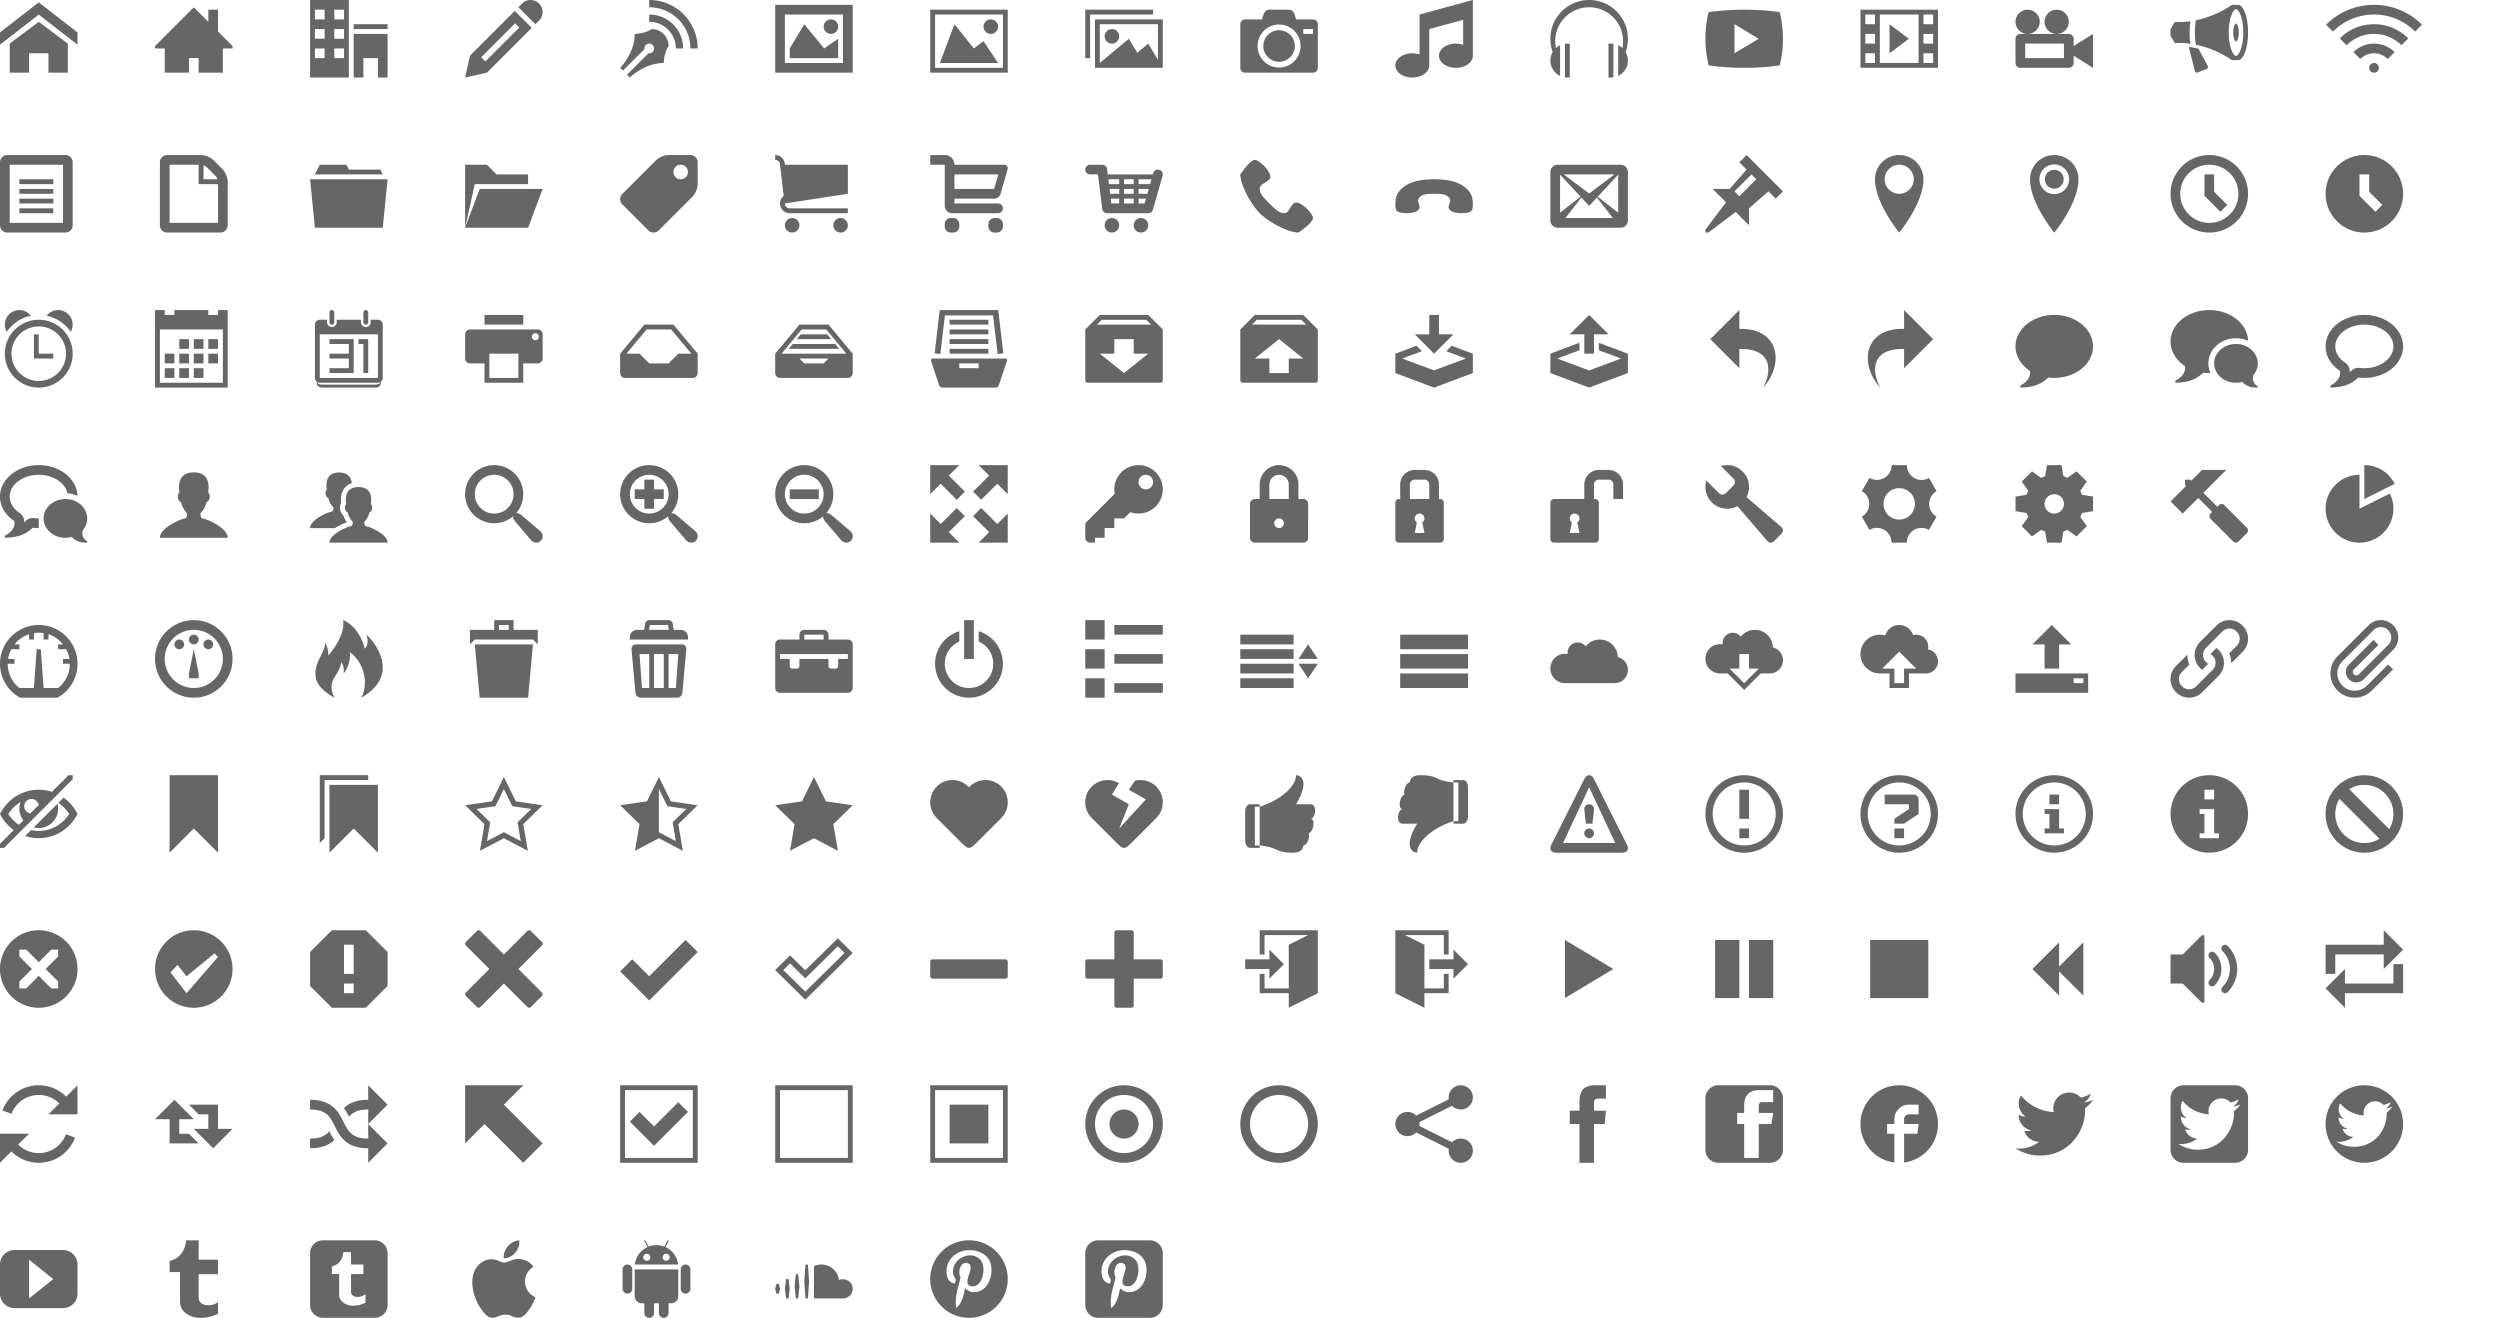 <?xml version="1.0" encoding="utf-8"?> <!-- Generator: IcoMoon.io --> <!DOCTYPE svg PUBLIC "-//W3C//DTD SVG 1.1//EN" "http://www.w3.org/Graphics/SVG/1.1/DTD/svg11.dtd"> <svg xmlns:xlink="http://www.w3.org/1999/xlink" xmlns="http://www.w3.org/2000/svg" fill="#666666" width="645" height="340" viewBox="0 0 645 340"><path d="M 20.00,11.532 L 10.00,3.77 L 0.00,11.532 L 0.00,8.367 L 10.00,0.605 L 20.00,8.367 ZM 17.50,11.25 L 17.50,18.75 L 12.50,18.75 L 12.50,13.75 L 7.50,13.75 L 7.50,18.75 L 2.50,18.75 L 2.50,11.25 L 10.00,5.625 ZM 60.00,11.875L 56.25,8.125L 56.25,2.50L 53.75,2.50L 53.75,5.625L 50.00,1.875L 40.00,11.875L 40.00,12.50L 42.50,12.50L 42.50,18.75L 48.75,18.75L 48.75,15.00L 51.25,15.00L 51.25,18.75L 57.50,18.75L 57.50,12.50L 60.00,12.50 zM 80.00,20.00l 10.00,0.00 L 90.00,0.00 L 80.00,0.00 L 80.00,20.00 z M 86.25,2.50l 2.50,0.00 l0.00,2.50 l-2.50,0.00 L 86.25,2.50 z M 86.25,7.50l 2.50,0.00 l0.00,2.50 l-2.50,0.00 L 86.25,7.50 z M 86.25,12.50l 2.50,0.00 l0.00,2.50 l-2.50,0.00 L 86.25,12.50 z M 81.25,2.50l 2.50,0.00 l0.00,2.50 L 81.25,5.00 L 81.25,2.50 z M 81.25,7.50 l 2.50,0.00 l0.00,2.50 L 81.25,10.00 L 81.25,7.50 z M 81.25,12.50l 2.50,0.00 l0.00,2.50 L 81.25,15.00 L 81.25,12.50 zM 91.25,6.25L 100.00,6.25L 100.00,7.50L 91.25,7.50zM 91.25,20.00L 93.75,20.00L 93.75,15.00L 97.50,15.00L 97.50,20.00L 100.00,20.00L 100.00,8.75L 91.25,8.75 zM 136.875,0.00 C 138.601,0.00 140.00,1.399 140.00,3.125 C 140.00,3.829 139.767,4.478 139.375,5.00 L 138.125,6.25 L 133.75,1.875 L 135.00,0.625 C 135.522,0.233 136.171,0.00 136.875,0.00 ZM 121.25,14.375L 120.00,20.00l 5.625-1.25l 11.563-11.563L 132.813,2.813L 121.25,14.375z M 133.976,7.101l-8.75,8.75l-1.077-1.077l 8.75-8.75L 133.976,7.101zM 167.50,3.75 C 172.332,3.75 176.25,7.668 176.25,12.50 L 174.375,12.50 C 174.375,10.664 173.66,8.937 172.361,7.639 C 171.063,6.34 169.336,5.625 167.50,5.625 L 167.50,3.75 ZM 167.50,0.00 C 174.404,0.00 180.00,5.596 180.00,12.50 L 178.125,12.50 C 178.125,11.065 177.844,9.674 177.291,8.365 C 176.756,7.10 175.989,5.963 175.013,4.987 C 174.037,4.011 172.90,3.244 171.635,2.709 C 170.326,2.156 168.935,1.875 167.50,1.875 L 167.50,0.00 ZM 171.219,8.781 C 172.073,9.636 172.50,10.756 172.499,11.876 C 171.25,13.751 171.25,16.25 171.25,16.25 C 166.25,16.25 162.50,20.00 162.50,20.00 L 162.227,19.727 L 161.775,19.275 L 167.314,13.736 C 167.374,13.745 167.437,13.75 167.50,13.75 C 168.19,13.75 168.75,13.19 168.75,12.50 C 168.75,11.81 168.19,11.25 167.50,11.25 C 166.81,11.25 166.25,11.81 166.25,12.50 C 166.25,12.563 166.255,12.626 166.264,12.686 L 160.725,18.225 L 160.00,17.50 C 160.00,17.50 163.75,13.75 163.75,8.75 C 163.75,8.75 166.25,8.75 168.125,7.50 C 169.245,7.50 170.364,7.927 171.219,8.781 ZM 217.50,3.75 L 202.50,3.75 L 202.50,16.25 L 217.50,16.25 L 217.50,3.75 Z M 220.00,1.25 L 220.00,1.25 L 220.00,18.75 L 200.00,18.75 L 200.00,1.25 L 220.00,1.25 ZM 216.25,15.00 L 203.75,15.00 L 203.75,12.50 L 207.50,6.25 L 212.637,12.50 L 216.25,10.00 L 216.25,11.25 ZM 212.50,6.875A1.875,1.875 2520.00 1 0 216.25,6.875A1.875,1.875 2520.00 1 0 212.50,6.875zM 240.00,2.50l0.00,16.25 l 20.00,0.00 L 260.00,2.50 L 240.00,2.50 z M 258.75,17.50L 241.25,17.50 L 241.25,3.75 l 17.50,0.00 L 258.75,17.50 zM 253.75,6.875A1.875,1.875 2520.00 1 0 257.50,6.875A1.875,1.875 2520.00 1 0 253.75,6.875zM 257.50,16.25 L 242.50,16.25 L 246.25,6.25 L 251.25,12.50 L 253.75,10.625 ZM 282.50,5.00l0.00,12.50 l 17.50,0.00 L 300.00,5.00 L 282.50,5.00 z M 298.75,15.417L 296.25,11.25l-2.833,2.361L 291.25,10.00L 283.75,16.25L 283.75,6.25 l 15.00,0.00 L 298.75,15.417 zM 285.00,9.375A1.875,1.875 7560.00 1 0 288.75,9.375A1.875,1.875 7560.00 1 0 285.00,9.375zM 297.50,2.50L 280.00,2.50L 280.00,15.00L 281.25,15.00L 281.25,3.75L 297.50,3.75 zM 325.938,11.875c0.00,2.244, 1.819,4.063, 4.063,4.063s 4.063-1.819, 4.063-4.063s-1.819-4.063-4.063-4.063S 325.938,9.631, 325.938,11.875z M 338.75,5.00L 334.375,5.00 c-0.313-1.25-0.625-2.50-1.875-2.50L 327.50,2.50 c-1.25,0.00-1.563,1.25-1.875,2.50L 321.25,5.00 c-0.688,0.00-1.25,0.563-1.25,1.25l0.00,11.25 c0.00,0.688, 0.563,1.25, 1.25,1.25l 17.50,0.00 c 0.688,0.00, 1.25-0.563, 1.25-1.25L 340.00,6.25 C 340.00,5.563, 339.438,5.00, 338.75,5.00z M 330.00,17.422c-3.063,0.00-5.547-2.483-5.547-5.547c0.00-3.063, 2.483-5.547, 5.547-5.547c 3.064,0.00, 5.547,2.483, 5.547,5.547 C 335.547,14.939, 333.064,17.422, 330.00,17.422z M 338.75,8.75l-2.50,0.00 l0.00-1.25 l 2.50,0.00 L 338.75,8.75 zM 366.25,3.75 L 380.00,0.00 L 380.00,1.25 L 380.00,3.75 L 380.00,14.375 C 380.00,16.101 378.041,17.50 375.625,17.50 C 373.209,17.50 371.25,16.101 371.25,14.375 C 371.25,12.649 373.209,11.25 375.625,11.25 C 376.296,11.25 376.932,11.358 377.50,11.551 L 377.50,5.114 L 368.75,7.50 L 368.75,16.875 C 368.75,18.601 366.791,20.00 364.375,20.00 C 361.959,20.00 360.00,18.601 360.00,16.875 C 360.00,15.149 361.959,13.75 364.375,13.75 C 365.046,13.75 365.682,13.858 366.25,14.051 L 366.25,7.50 L 366.25,3.75 ZM 403.75,11.295l0.00,8.661 c 0.204,0.029, 0.413,0.045, 0.625,0.045l 0.625,0.00 L 405.00,11.25 l-0.625,0.00 C 404.163,11.25, 403.954,11.265, 403.75,11.295zM 415.00,11.25l0.00,8.75 l 0.625,0.00 c 0.212,0.00, 0.421-0.015, 0.625-0.045L 416.25,11.295 c-0.204-0.029-0.413-0.045-0.625-0.045L 415.00,11.25 zM 420.00,10.00C 420.00,4.477, 415.523,0.00, 410.00,0.00S 400.00,4.477, 400.00,10.00c0.00,1.20, 0.211,2.35, 0.599,3.416C 400.218,14.064, 400.00,14.819, 400.00,15.625 c0.00,1.745, 1.022,3.252, 2.50,3.954L 402.50,11.671 c-0.393,0.187-0.754,0.431-1.071,0.721C 401.312,11.821, 401.25,11.23, 401.25,10.625 C 401.25,5.793, 405.168,1.875, 410.00,1.875s 8.75,3.917, 8.75,8.75c0.00,0.605-0.061,1.196-0.179,1.767c-0.318-0.29-0.678-0.534-1.071-0.721 l0.00,7.907 c 1.478-0.702, 2.50-2.209, 2.50-3.954c0.00-0.806-0.218-1.561-0.599-2.209C 419.789,12.35, 420.00,11.20, 420.00,10.00zM 459.164,3.127C 456.359,2.724, 453.259,2.50, 450.00,2.50c-3.259,0.00-6.359,0.224-9.164,0.627 C 440.298,5.231, 440.00,7.556, 440.00,10.00c0.00,2.444, 0.298,4.769, 0.836,6.873C 443.642,17.276, 446.741,17.50, 450.00,17.50 c 3.259,0.00, 6.358-0.224, 9.164-0.627C 459.702,14.769, 460.00,12.444, 460.00,10.00C 460.00,7.556, 459.702,5.231, 459.164,3.127z M 447.50,13.75L 447.50,6.25 l 6.25,3.75L 447.50,13.75zM 480.00,2.50l0.00,15.00 l 20.00,0.00 L 500.00,2.50 L 480.00,2.50 z M 483.75,16.25L 481.25,16.25 l0.00-2.50 l 2.50,0.00 L 483.75,16.25 z M 483.75,11.25L 481.25,11.25 l0.00-2.50 l 2.50,0.00 L 483.75,11.25 z M 483.75,6.25L 481.25,6.25 L 481.25,3.75 l 2.50,0.00 L 483.75,6.25 z M 495.00,16.25L 485.00,16.25 L 485.00,3.75 l 10.00,0.00 L 495.00,16.25 z M 498.75,16.25l-2.50,0.00 l0.00-2.50 l 2.50,0.00 L 498.75,16.25 z M 498.75,11.25l-2.50,0.00 l0.00-2.50 l 2.50,0.00 L 498.75,11.25 z M 498.75,6.25l-2.50,0.00 L 496.25,3.75 l 2.50,0.00 L 498.75,6.25 zM 487.50,6.25L 487.50,13.75L 492.50,10.00 zM 527.50,5.625A3.125,3.125 10800.00 1 0 533.75,5.625A3.125,3.125 10800.00 1 0 527.50,5.625zM 520.00,5.625A3.125,3.125 10800.00 1 0 526.25,5.625A3.125,3.125 10800.00 1 0 520.00,5.625zM 535.00,11.875l0.00-1.875 c0.00-0.688-0.563-1.25-1.25-1.25l-3.125,0.00 L 523.125,8.75 L 521.25,8.75 c-0.688,0.00-1.25,0.563-1.25,1.25l0.00,6.25 c0.00,0.688, 0.563,1.25, 1.25,1.25l 12.50,0.00 c 0.688,0.00, 1.25-0.563, 1.25-1.25 l0.00-1.875 l 5.00,3.125L 540.00,8.75 L 535.00,11.875z M 532.50,15.00L 522.50,15.00 l0.00-3.75 l 10.00,0.00 L 532.50,15.00 zM 580.00,8.384c0.00-3.924-1.148-7.108-2.568-7.133c 0.006,0.00, 0.011-0.001, 0.017-0.001l-1.62,0.00 c0.00,0.00-3.805,2.858-9.282,3.98c-0.167,0.885-0.274,1.939-0.274,3.154c0.00,1.215, 0.107,2.27, 0.274,3.154 c 5.477,1.121, 9.282,3.98, 9.282,3.98l 1.62,0.00 c-0.006,0.00-0.011,0.00-0.017-0.001C 578.852,15.492, 580.00,12.308, 580.00,8.384 z M 576.891,14.439c-0.183,0.00-0.381-0.19-0.483-0.304c-0.247-0.275-0.484-0.702-0.687-1.237 c-0.454-1.196-0.704-2.799-0.704-4.514c0.00-1.715, 0.25-3.318, 0.704-4.514c 0.203-0.535, 0.441-0.962, 0.687-1.237 c 0.102-0.114, 0.30-0.304, 0.483-0.304c 0.183,0.00, 0.382,0.19, 0.483,0.304c 0.247,0.275, 0.484,0.702, 0.687,1.237 c 0.454,1.196, 0.704,2.799, 0.704,4.514c0.00,1.715-0.25,3.318-0.704,4.514c-0.203,0.535-0.441,0.962-0.687,1.237 C 577.273,14.248, 577.074,14.439, 576.891,14.439z M 564.918,8.384c0.00-1.015, 0.074-2.001, 0.216-2.912 c-0.925,0.128-1.737,0.202-2.741,0.202c-1.31,0.00-1.31,0.00-1.31,0.00L 560.00,7.523l0.00,1.722 l 1.083,1.849c0.00,0.00,0.00,0.00, 1.31,0.00 c 1.004,0.00, 1.816,0.074, 2.741,0.202C 564.993,10.385, 564.918,9.399, 564.918,8.384z M 567.19,12.542l-2.50-0.479 l 1.598,6.28c 0.083,0.325, 0.405,0.489, 0.717,0.364l 2.316-0.927c 0.311-0.125, 0.436-0.468, 0.277-0.763L 567.19,12.542zM 576.891,10.717c-0.071,0.00-0.147-0.073-0.186-0.117c-0.095-0.106-0.187-0.271-0.265-0.477 c-0.175-0.461-0.271-1.079-0.271-1.74c0.00-0.661, 0.096-1.279, 0.271-1.74c 0.078-0.206, 0.17-0.371, 0.265-0.477 c 0.039-0.044, 0.116-0.117, 0.186-0.117c 0.071,0.00, 0.147,0.073, 0.186,0.117c 0.095,0.106, 0.187,0.271, 0.265,0.477 c 0.175,0.461, 0.272,1.079, 0.272,1.74c0.00,0.661-0.096,1.279-0.272,1.74c-0.078,0.206-0.17,0.371-0.265,0.477 C 577.038,10.644, 576.962,10.717, 576.891,10.717zM 612.50,11.25 C 614.568,11.25 616.443,12.091 617.801,13.449 L 616.034,15.216 C 615.129,14.311 613.878,13.75 612.50,13.75 C 611.122,13.75 609.872,14.311 608.966,15.216 L 607.199,13.449 C 608.557,12.091 610.432,11.25 612.50,11.25 ZM 603.661,9.911 C 606.022,7.55 609.161,6.25 612.50,6.25 C 615.839,6.25 618.978,7.55 621.339,9.911 L 619.571,11.679 L 619.571,11.679 C 617.682,9.79 615.171,8.75 612.50,8.75 C 609.829,8.75 607.318,9.79 605.429,11.679 L 603.661,9.911 ZM 619.312,2.626 C 621.396,3.507 623.268,4.769 624.874,6.376 L 624.874,6.376 L 623.107,8.143 C 620.273,5.31 616.507,3.75 612.50,3.75 C 608.493,3.75 604.727,5.31 601.893,8.143 L 600.126,6.376 C 601.732,4.769 603.604,3.507 605.688,2.626 C 607.846,1.713 610.138,1.25 612.50,1.25 C 614.862,1.25 617.154,1.713 619.312,2.626 ZM 611.25,17.50A1.25,1.25 2520.00 1 0 613.75,17.5A1.25,1.25 2520.00 1 0 611.25,17.5zM 16.875,40.00L 1.875,40.00 C 0.844,40.00,0.00,40.844,0.00,41.875l0.00,16.25 c0.00,1.031, 0.844,1.875, 1.875,1.875l 15.00,0.00 c 1.031,0.00, 1.875-0.844, 1.875-1.875L 18.75,41.875 C 18.75,40.844, 17.906,40.00, 16.875,40.00z M 16.25,57.50L 2.50,57.50 L 2.50,42.50 l 13.75,0.00 L 16.25,57.50 zM 5.00,48.75L 13.75,48.75L 13.75,50.00L 5.00,50.00zM 5.00,51.25L 13.75,51.25L 13.75,52.50L 5.00,52.50zM 5.00,53.75L 13.75,53.75L 13.75,55.00L 5.00,55.00zM 5.00,46.25L 13.75,46.25L 13.75,47.50L 5.00,47.50zM 57.424,43.674l-2.348-2.348C 54.347,40.597, 52.906,40.00, 51.875,40.00L 43.125,40.00 C 42.094,40.00, 41.25,40.844, 41.25,41.875l0.00,16.25 c0.00,1.031, 0.844,1.875, 1.875,1.875l 13.75,0.00 c 1.031,0.00, 1.875-0.844, 1.875-1.875L 58.75,46.875 C 58.75,45.844, 58.153,44.403, 57.424,43.674z M 52.50,42.648c 0.043,0.016, 0.087,0.033, 0.132,0.051 c 0.353,0.146, 0.598,0.316, 0.676,0.394l 2.348,2.348c 0.078,0.078, 0.248,0.323, 0.394,0.676c 0.019,0.045, 0.036,0.089, 0.051,0.132 L 52.50,46.25 L 52.50,42.648 z M 56.25,57.50L 43.75,57.50 L 43.75,42.50 l 7.50,0.00 l0.00,5.00 l 5.00,0.00 L 56.25,57.50 zM 80.00,46.25 L 100.00,46.25 L 98.75,58.75 L 81.25,58.75 L 80.00,46.25 Z M 98.125,43.75 L 98.75,45.00 L 81.25,45.00 L 82.50,42.50 L 89.375,42.50 L 90.00,43.75 L 98.125,43.75 ZM 136.25,58.75L 140.00,48.75L 123.75,48.75L 120.00,58.75 zM 122.50,47.50 L 120.00,58.75 L 120.00,42.50 L 125.625,42.50 L 128.125,45.00 L 136.25,45.00 L 136.25,47.50 ZM 178.121,40.00L 172.485,40.00 c-1.033,0.00-2.476,0.598-3.207,1.328L 160.548,50.059c-0.731,0.731-0.731,1.926,0.00,2.657 l 6.737,6.736c 0.731,0.731, 1.926,0.731, 2.657,0.00l 8.73-8.73C 179.402,49.991, 180.00,48.548, 180.00,47.515L 180.00,41.879 C 180.00,40.845, 179.155,40.00, 178.121,40.00z M 175.625,46.25c-1.036,0.00-1.875-0.839-1.875-1.875s 0.839-1.875, 1.875-1.875s 1.875,0.839, 1.875,1.875S 176.661,46.25, 175.625,46.25zM 202.50,58.125A1.875,1.875 10800.00 1 0 206.25,58.125A1.875,1.875 10800.00 1 0 202.50,58.125zM 215.00,58.125A1.875,1.875 10800.00 1 0 218.75,58.125A1.875,1.875 10800.00 1 0 215.00,58.125zM 218.75,50.00L 218.75,42.50 L 202.50,42.50 C 202.50,41.119, 201.381,40.00, 200.00,40.00l0.00,1.25 c 0.689,0.00, 1.25,0.561, 1.25,1.25l 0.939,8.048C 201.617,51.006, 201.25,51.71, 201.25,52.50 c0.00,1.381, 1.119,2.50, 2.50,2.50l 15.00,0.00 l0.00-1.25 L 203.75,53.75 c-0.69,0.00-1.25-0.56-1.25-1.25c0.00-0.004, 0.00-0.009, 0.00-0.013L 218.75,50.00zM 256.547,51.25c 0.688,0.00, 1.405-0.541, 1.593-1.202l 1.813-6.346C 260.143,43.041, 259.735,42.50, 259.047,42.50L 246.25,42.50 c0.00-1.381-1.119-2.50-2.50-2.50L 240.00,40.00 l0.00,2.50 l 3.75,0.00 l0.00,10.625 c0.00,1.036, 0.839,1.875, 1.875,1.875l 11.875,0.00 c 0.69,0.00, 1.25-0.56, 1.25-1.25s-0.56-1.25-1.25-1.25L 246.25,52.50 l0.00-1.25 L 256.547,51.25 z M 246.25,45.00l 11.305,0.00 l-1.071,3.75L 246.25,48.75 L 246.25,45.00 zM 247.50,58.438c0.00,0.859-0.703,1.563-1.563,1.563l-0.625,0.00 c-0.859,0.00-1.563-0.703-1.563-1.563l0.00-0.625 c0.00-0.859, 0.703-1.563, 1.563-1.563l 0.625,0.00 c 0.859,0.00, 1.563,0.703, 1.563,1.563L 247.50,58.438 zM 258.75,58.438c0.00,0.859-0.703,1.563-1.563,1.563l-0.625,0.00 c-0.859,0.00-1.563-0.703-1.563-1.563l0.00-0.625 c0.00-0.859, 0.703-1.563, 1.563-1.563l 0.625,0.00 c 0.859,0.00, 1.563,0.703, 1.563,1.563L 258.75,58.438 zM 299.093,43.798c-0.664-0.19-1.356,0.195-1.545,0.859L 297.45,45.00L 285.791,45.00 l-0.176-1.405 C 285.537,42.969, 285.005,42.50, 284.375,42.50L 281.25,42.50 C 280.56,42.50, 280.00,43.06, 280.00,43.75s 0.56,1.25, 1.25,1.25l 2.022,0.00 l 1.113,8.905 C 284.463,54.531, 284.995,55.00, 285.625,55.00l 10.625,0.00 c 0.558,0.00, 1.049-0.37, 1.202-0.907l 2.50-8.75 C 300.142,44.68, 299.757,43.988, 299.093,43.798z M 290.00,50.00l0.00-1.25 l 2.50,0.00 l0.00,1.25 L 290.00,50.00 z M 292.50,51.25l0.00,1.25 L 290.00,52.50 l0.00-1.25 L 292.50,51.25 z M 290.00,47.50l0.00-1.25 l 2.50,0.00 l0.00,1.25 L 290.00,47.50 z M 285.947,46.25L 288.75,46.25 l0.00,1.25 l-2.647,0.00 L 285.947,46.25z M 286.26,48.75L 288.75,48.75 l0.00,1.25 l-2.334,0.00 L 286.26,48.75z M 286.572,51.25L 288.75,51.25 l0.00,1.25 l-2.022,0.00 L 286.572,51.25z M 295.307,52.50l-1.557,0.00 l0.00-1.25 l 1.914,0.00 L 295.307,52.50z M 296.021,50.00l-2.271,0.00 l0.00-1.25 l 2.629,0.00 L 296.021,50.00z M 296.736,47.50l-2.986,0.00 l0.00-1.25 l 3.343,0.00 L 296.736,47.50zM 285.00,58.125A1.875,1.875 2520.00 1 0 288.75,58.125A1.875,1.875 2520.00 1 0 285.00,58.125zM 292.50,58.125A1.875,1.875 2520.00 1 0 296.25,58.125A1.875,1.875 2520.00 1 0 292.50,58.125zM 333.75,52.50c-1.25,1.25-1.25,2.50-2.50,2.50s-2.50-1.25-3.75-2.50s-2.50-2.50-2.50-3.75s 1.25-1.25, 2.50-2.50S 325.00,41.25, 323.75,41.25S 320.00,45.00, 320.00,45.00c0.00,2.50, 2.568,7.568, 5.00,10.00 s 7.50,5.00, 10.00,5.00c0.00,0.00, 3.75-2.50, 3.75-3.75S 335.00,51.25, 333.75,52.50zM 379.871,51.25 C 380.027,52.334 380.129,53.816 379.643,54.384 C 378.839,55.322 373.75,55.322 373.75,53.445 C 373.75,52.50 374.587,51.88 373.783,50.942 C 372.993,50.019 371.576,50.004 370.00,50.003 C 368.424,50.004 367.007,50.019 366.217,50.942 C 365.413,51.88 366.25,52.50 366.25,53.445 C 366.25,55.322 361.161,55.322 360.357,54.384 C 359.871,53.816 359.973,52.334 360.129,51.25 C 360.25,50.527 360.554,49.746 361.527,48.75 C 361.527,48.75 361.527,48.75 361.527,48.75 C 362.987,47.388 365.196,46.275 369.922,46.251 L 369.922,46.25 C 369.948,46.25 369.974,46.25 370.00,46.25 C 370.026,46.25 370.052,46.25 370.078,46.25 L 370.078,46.251 C 374.804,46.275 377.013,47.388 378.473,48.75 C 378.473,48.75 378.473,48.75 378.473,48.75 C 379.446,49.746 379.75,50.526 379.871,51.25 ZM 418.125,42.50L 401.875,42.50 C 400.844,42.50, 400.00,43.344, 400.00,44.375l0.00,12.50 c0.00,1.031, 0.844,1.875, 1.875,1.875l 16.25,0.00 c 1.031,0.00, 1.875-0.844, 1.875-1.875L 420.00,44.375 C 420.00,43.344, 419.156,42.50, 418.125,42.50z M 407.788,50.749L 402.50,54.868L 402.50,45.071 L 407.788,50.749z M 403.445,45.00L 416.555,45.00 L 410.00,49.922L 403.445,45.00z M 407.994,50.971L 410.00,53.125l 2.006-2.154 L 416.118,56.25L 403.882,56.25 L 407.994,50.971z M 412.212,50.749L 417.50,45.071l0.00,9.798 L 412.212,50.749zM 450.625,40.00l-1.875,1.875l 1.875,1.875L 446.25,48.75L 441.875,48.75 l 3.438,3.438L 440.00,59.231L 440.00,60.00 l 0.769,0.00 L 447.813,54.688l 3.438,3.438L 451.25,53.75 l 5.00-4.375l 1.875,1.875l 1.875-1.875L 450.625,40.00z M 448.75,50.625l-1.25-1.25 l 4.375-4.375l 1.25,1.25L 448.75,50.625zM 490.00,40.00C 486.548,40.00, 483.75,42.798, 483.75,46.25c0.00,6.25, 6.25,13.75, 6.25,13.75s 6.25-7.50, 6.25-13.75C 496.25,42.798, 493.452,40.00, 490.00,40.00z M 490.00,50.00 c-2.071,0.00-3.75-1.679-3.75-3.75s 1.679-3.75, 3.75-3.75s 3.75,1.679, 3.75,3.75S 492.071,50.00, 490.00,50.00zM 530.00,40.00C 526.548,40.00, 523.75,42.798, 523.75,46.25c0.00,6.25, 6.25,13.75, 6.25,13.75s 6.25-7.50, 6.25-13.75C 536.25,42.798, 533.452,40.00, 530.00,40.00z M 530.00,50.078 c-2.114,0.00-3.828-1.714-3.828-3.828s 1.714-3.828, 3.828-3.828s 3.828,1.714, 3.828,3.828S 532.114,50.078, 530.00,50.078zM 527.578,46.25A2.422,2.422 1080.00 1 0 532.422,46.25A2.422,2.422 1080.00 1 0 527.578,46.25zM 572.866,54.634L 568.75,50.518L 568.75,45.00L 571.25,45.00L 571.25,49.482L 574.634,52.866 zM 570.00,40.00C 564.477,40.00, 560.00,44.477, 560.00,50.00s 4.477,10.00, 10.00,10.00s 10.00-4.477, 10.00-10.00S 575.523,40.00, 570.00,40.00z M 570.00,57.50 c-4.142,0.00-7.50-3.358-7.50-7.50c0.00-4.142, 3.358-7.50, 7.50-7.50c 4.142,0.00, 7.50,3.358, 7.50,7.50C 577.50,54.142, 574.142,57.50, 570.00,57.50zM 610.00,40.00C 604.477,40.00, 600.00,44.477, 600.00,50.00s 4.477,10.00, 10.00,10.00s 10.00-4.477, 10.00-10.00S 615.523,40.00, 610.00,40.00z M 612.866,54.634L 608.75,50.518 L 608.75,45.00 l 2.50,0.00 l0.00,4.482 l 3.384,3.384L 612.866,54.634zM 10.00,82.50C 5.168,82.50, 1.25,86.418, 1.25,91.25s 3.917,8.75, 8.75,8.75s 8.75-3.917, 8.75-8.75S 14.832,82.50, 10.00,82.50z M 10.00,98.281 c-3.883,0.00-7.031-3.148-7.031-7.031c0.00-3.883, 3.148-7.031, 7.031-7.031c 3.883,0.00, 7.031,3.148, 7.031,7.031C 17.031,95.133, 13.883,98.281, 10.00,98.281z M 18.258,85.609C 18.571,85.061, 18.75,84.426, 18.75,83.75c0.00-2.071-1.679-3.75-3.75-3.75c-1.207,0.00-2.281,0.571-2.967,1.457 C 14.609,81.989, 16.822,83.512, 18.258,85.609z M 7.967,81.457C 7.281,80.571, 6.207,80.00, 5.00,80.00C 2.929,80.00, 1.25,81.679, 1.25,83.75 c0.00,0.676, 0.179,1.311, 0.493,1.859C 3.178,83.512, 5.391,81.989, 7.967,81.457z M 8.75,86.25l 1.25,0.00 l0.00,6.25 l-1.25,0.00 L 8.75,86.25 z M 10.00,91.25l 3.75,0.00 l0.00,1.25 l-3.75,0.00 L 10.00,91.25 zM 46.25,87.50L 48.75,87.50L 48.75,90.00L 46.25,90.00zM 50.00,87.50L 52.50,87.50L 52.50,90.00L 50.00,90.00zM 53.75,87.50L 56.25,87.50L 56.25,90.00L 53.75,90.00zM 42.50,95.00L 45.00,95.00L 45.00,97.50L 42.50,97.50zM 46.25,95.00L 48.75,95.00L 48.75,97.50L 46.25,97.50zM 50.00,95.00L 52.50,95.00L 52.50,97.50L 50.00,97.50zM 46.25,91.25L 48.75,91.25L 48.75,93.75L 46.25,93.75zM 50.00,91.25L 52.50,91.25L 52.50,93.75L 50.00,93.75zM 53.75,91.25L 56.25,91.25L 56.25,93.75L 53.75,93.75zM 42.50,91.25L 45.00,91.25L 45.00,93.75L 42.50,93.75zM 56.25,80.00l0.00,1.25 l-2.50,0.00 L 53.75,80.00 L 45.00,80.00 l0.00,1.25 L 42.50,81.25 L 42.50,80.00 L 40.00,80.00 l0.00,20.00 l 18.75,0.00 L 58.75,80.00 L 56.25,80.00 z M 57.50,98.75L 41.25,98.75 L 41.25,85.00 l 16.25,0.00 L 57.50,98.75 zM 97.50,82.50l-1.875,0.00 l0.00,0.625 c0.00,0.689-0.561,1.25-1.25,1.25s-1.25-0.561-1.25-1.25L 93.125,82.50 L 86.875,82.50 l0.00,0.625 c0.00,0.689-0.561,1.25-1.25,1.25s-1.25-0.561-1.25-1.25L 84.375,82.50 L 82.50,82.50 c-0.688,0.00-1.25,0.563-1.25,1.25l0.00,13.75 c0.00,0.688, 0.563,1.25, 1.25,1.25l 15.00,0.00 c 0.688,0.00, 1.25-0.563, 1.25-1.25L 98.75,83.75 C 98.75,83.063, 98.188,82.50, 97.50,82.50z M 97.50,97.498 c-0.001,0.001-0.001,0.002-0.002,0.002L 82.502,97.50 c-0.001-0.001-0.002-0.001-0.002-0.002L 82.50,86.25 l 15.00,0.00 L 97.50,97.498 zM 85.625,83.75c 0.345,0.00, 0.625-0.28, 0.625-0.625L 86.25,80.625 c0.00-0.345-0.28-0.625-0.625-0.625s-0.625,0.28-0.625,0.625l0.00,2.50 C 85.00,83.47, 85.28,83.75, 85.625,83.75zM 94.375,83.75c 0.345,0.00, 0.625-0.28, 0.625-0.625L 95.00,80.625 c0.00-0.345-0.28-0.625-0.625-0.625s-0.625,0.28-0.625,0.625l0.00,2.50 C 93.75,83.47, 94.03,83.75, 94.375,83.75zM 91.25,87.50L 85.00,87.50L 85.00,88.75L 90.00,88.75L 90.00,91.25L 85.00,91.25L 85.00,92.50L 90.00,92.50L 90.00,95.00L 85.00,95.00L 85.00,96.25L 91.25,96.25 zM 93.75,96.25L 95.00,96.25L 95.00,87.50L 92.50,87.50L 92.50,88.75L 93.75,88.75 zM 97.031,99.219L 82.969,99.219 c-0.688,0.00-1.25-0.406-1.25-1.094l0.00,0.625 c0.00,0.688, 0.563,1.25, 1.25,1.25l 14.063,0.00 c 0.688,0.00, 1.25-0.563, 1.25-1.25l0.00-0.625 C 98.281,98.813, 97.719,99.219, 97.031,99.219zM 125.00,81.25L 135.00,81.25L 135.00,83.75L 125.00,83.75zM 138.75,85.00L 121.25,85.00 C 120.563,85.00, 120.00,85.563, 120.00,86.25l0.00,6.25 c0.00,0.688, 0.562,1.25, 1.25,1.25l 3.75,0.00 l0.00,5.00 l 10.00,0.00 L 135.00,93.75 l 3.75,0.00 c 0.688,0.00, 1.25-0.563, 1.25-1.25L 140.00,86.25 C 140.00,85.563, 139.438,85.00, 138.75,85.00z M 133.75,97.50L 126.25,97.50 L 126.25,91.25 l 7.50,0.00 L 133.75,97.50 z M 139.031,86.875c0.00,0.501-0.406,0.906-0.906,0.906 c-0.501,0.00-0.906-0.406-0.906-0.906s 0.406-0.906, 0.906-0.906C 138.626,85.969, 139.031,86.374, 139.031,86.875zM 173.75,83.75L 166.25,83.75 L 160.00,91.25l0.00,3.125 l0.00,1.875 c0.00,0.69, 0.56,1.25, 1.25,1.25l 17.50,0.00 c 0.69,0.00, 1.25-0.56, 1.25-1.25l0.00-1.875 l0.00-3.125 L 173.75,83.75z M 175.00,91.25l-2.50,2.50L 167.50,93.75 l-2.50-2.50L 161.627,91.25 l 5.208-6.25l 6.329,0.00 l 5.208,6.25L 175.00,91.25 zM 213.75,83.75L 206.25,83.75 L 200.00,91.25l0.00,5.00 c0.00,0.69, 0.56,1.25, 1.25,1.25l 17.50,0.00 c 0.69,0.00, 1.25-0.56, 1.25-1.25L 220.00,91.25 L 213.75,83.75z M 212.50,93.75L 207.50,93.75 l-1.25-1.25l 7.50,0.00 L 212.50,93.75z M 201.627,91.25l 5.208-6.25l 6.329,0.00 l 5.208,6.25L 201.627,91.25 zM 205.566,87.50L 214.434,87.50L 213.393,86.25L 206.607,86.25 zM 203.482,90.00L 216.518,90.00L 215.476,88.75L 204.524,88.75 zM 257.549,80.00 L 258.862,91.163 L 257.388,91.337 L 256.215,81.367 L 243.785,81.367 L 242.612,91.337 L 241.138,91.163 L 242.451,80.00 ZM 245.00,82.50L 255.00,82.50L 255.00,83.75L 245.00,83.75zM 245.00,85.00L 255.00,85.00L 255.00,86.25L 245.00,86.25zM 245.00,87.50L 255.00,87.50L 255.00,88.75L 245.00,88.75zM 245.00,90.00L 255.00,90.00L 255.00,91.25L 245.00,91.25zM 259.375,92.50L 240.625,92.50 c-0.344,0.00-0.536,0.267-0.427,0.593L 242.302,99.407C 242.411,99.733, 242.781,100.00, 243.125,100.00l 13.75,0.00 c 0.344,0.00, 0.714-0.267, 0.823-0.593l 2.105-6.314C 259.911,92.767, 259.719,92.50, 259.375,92.50z M 252.50,95.00L 247.50,95.00 l0.00-1.25 l 5.00,0.00 L 252.50,95.00 zM 296.25,81.25L 283.75,81.25 L 280.00,85.00l0.00,13.125 c0.00,0.345, 0.28,0.625, 0.625,0.625l 18.75,0.00 c 0.345,0.00, 0.625-0.28, 0.625-0.625L 300.00,85.00 L 296.25,81.25z M 290.00,96.25L 283.75,91.25l 3.75,0.00 l0.00-3.75 l 5.00,0.00 l0.00,3.75 l 3.75,0.00 L 290.00,96.25z M 283.018,83.75l 1.25-1.25l 11.464,0.00 l 1.25,1.25L 283.018,83.75 zM 336.25,81.25L 323.75,81.25 L 320.00,85.00l0.00,13.125 c0.00,0.345, 0.28,0.625, 0.625,0.625l 18.75,0.00 c 0.345,0.00, 0.625-0.28, 0.625-0.625L 340.00,85.00 L 336.25,81.25z M 332.50,92.50l0.00,3.75 L 327.50,96.25 l0.00-3.75 L 323.75,92.50 l 6.25-5.00 l 6.25,5.00L 332.50,92.50 z M 323.018,83.75l 1.25-1.25l 11.464,0.00 l 1.25,1.25L 323.018,83.75 zM 370.00,91.25L 375.00,86.25L 371.25,86.25L 371.25,81.25L 368.75,81.25L 368.75,86.25L 365.00,86.25 zM 374.545,89.205L 373.144,90.606L 378.224,92.50L 370.00,95.567L 361.776,92.50L 366.856,90.606L 365.455,89.205L 360.00,91.25L 360.00,96.25L 370.00,100.00L 380.00,96.25L 380.00,91.25 zM 408.75,91.25L 411.25,91.25L 411.25,86.25L 415.00,86.25L 410.00,81.25L 405.00,86.25L 408.75,86.25 zM 412.50,88.438L 412.50,90.365L 418.224,92.50L 410.00,95.567L 401.776,92.50L 407.50,90.365L 407.50,88.438L 400.00,91.25L 400.00,96.25L 410.00,100.00L 420.00,96.25L 420.00,91.25 zM 454.88,100.00C 457.101,95.976, 457.476,89.838, 448.75,90.043L 448.75,95.00 L 441.25,87.50L 448.75,80.00l0.00,4.851 C 459.198,84.579, 460.363,94.074, 454.88,100.00zM 491.25,84.851L 491.25,80.00 l 7.50,7.50L 491.25,95.00L 491.25,90.043 C 482.524,89.838, 482.899,95.976, 485.12,100.00 C 479.637,94.074, 480.802,84.579, 491.25,84.851zM 530.00,81.25 C 535.523,81.25 540.00,84.888 540.00,89.375 C 540.00,93.862 535.523,97.50 530.00,97.50 C 529.47,97.50 528.949,97.466 528.441,97.401 C 526.293,99.549 523.729,99.935 521.25,99.991 L 521.25,99.466 C 522.589,98.81 523.75,97.615 523.75,96.25 C 523.75,96.059 523.735,95.872 523.708,95.69 C 521.446,94.20 520.00,91.925 520.00,89.375 C 520.00,84.888 524.477,81.25 530.00,81.25 ZM 581.25,97.601 C 581.25,98.49 581.758,99.259 582.50,99.636 L 582.50,99.947 C 582.292,99.975 582.081,99.99 581.865,99.99 C 580.537,99.99 579.339,99.433 578.492,98.54 C 577.98,98.676 577.437,98.75 576.875,98.75 C 573.768,98.75 571.25,96.511 571.25,93.75 C 571.25,90.989 573.768,88.75 576.875,88.75 C 579.982,88.75 582.50,90.989 582.50,93.75 C 582.50,94.831 582.114,95.832 581.458,96.65 C 581.325,96.939 581.25,97.261 581.25,97.601 ZM 570.00,80.00 C 575.439,80.00 579.863,83.528 579.997,87.92 C 579.036,87.492 577.974,87.266 576.875,87.266 C 575.009,87.266 573.246,87.919 571.911,89.105 C 570.528,90.335 569.766,91.985 569.766,93.75 C 569.766,94.623 569.952,95.467 570.307,96.246 C 570.205,96.248 570.103,96.25 570.00,96.25 C 569.47,96.25 568.949,96.216 568.441,96.151 C 566.293,98.299 563.729,98.685 561.25,98.741 L 561.25,98.216 C 562.589,97.56 563.75,96.365 563.75,95.00 C 563.75,94.809 563.735,94.622 563.708,94.44 C 561.446,92.95 560.00,90.675 560.00,88.125 C 560.00,83.638 564.477,80.00 570.00,80.00 ZM 610.00,83.75 C 608.927,83.75 607.891,83.919 606.92,84.253 C 606.008,84.566 605.195,85.009 604.505,85.57 C 603.212,86.621 602.50,87.972 602.50,89.375 C 602.50,90.162 602.719,90.925 603.149,91.644 C 603.594,92.384 604.262,93.061 605.083,93.602 C 605.676,93.992 606.075,94.616 606.18,95.318 C 606.215,95.552 606.237,95.789 606.246,96.024 C 606.392,95.903 606.534,95.773 606.673,95.634 C 607.145,95.162 607.782,94.901 608.441,94.901 C 608.546,94.901 608.651,94.908 608.756,94.921 C 609.166,94.974 609.584,95.00 610.00,95.00 C 611.073,95.00 612.109,94.831 613.08,94.497 C 613.992,94.184 614.805,93.741 615.495,93.18 C 616.788,92.129 617.50,90.778 617.50,89.375 C 617.50,87.972 616.788,86.621 615.495,85.57 C 614.805,85.01 613.992,84.566 613.08,84.253 C 612.109,83.919 611.073,83.75 610.00,83.75 Z M 610.00,81.25 L 610.00,81.25 C 615.523,81.25 620.00,84.888 620.00,89.375 C 620.00,93.862 615.523,97.50 610.00,97.50 C 609.47,97.50 608.949,97.466 608.441,97.401 C 606.293,99.549 603.729,99.935 601.25,99.991 L 601.25,99.466 C 602.589,98.81 603.75,97.615 603.75,96.25 C 603.75,96.059 603.735,95.872 603.708,95.69 C 601.446,94.20 600.00,91.925 600.00,89.375 C 600.00,84.888 604.477,81.25 610.00,81.25 ZM 21.25,137.601 C 21.25,138.49 21.758,139.259 22.50,139.636 L 22.50,139.947 C 22.292,139.975 22.081,139.99 21.865,139.99 C 20.537,139.99 19.339,139.433 18.492,138.54 C 17.98,138.676 17.437,138.75 16.875,138.75 C 13.768,138.75 11.25,136.511 11.25,133.75 C 11.25,130.989 13.768,128.75 16.875,128.75 C 19.982,128.75 22.50,130.989 22.50,133.75 C 22.50,134.831 22.114,135.832 21.458,136.65 C 21.325,136.939 21.25,137.261 21.25,137.601 ZM 4.505,124.32 C 3.212,125.371 2.50,126.722 2.50,128.125 C 2.50,128.912 2.719,129.675 3.149,130.394 C 3.594,131.134 4.262,131.811 5.083,132.352 C 5.676,132.742 6.075,133.366 6.18,134.068 C 6.215,134.302 6.237,134.539 6.246,134.774 C 6.392,134.653 6.534,134.523 6.673,134.384 C 7.145,133.912 7.782,133.651 8.441,133.651 C 8.546,133.651 8.651,133.658 8.756,133.671 C 9.165,133.723 9.583,133.75 9.998,133.75 L 9.998,136.25 C 9.469,136.25 8.949,136.216 8.441,136.151 C 6.293,138.299 3.729,138.685 1.25,138.741 L 1.25,138.216 C 2.589,137.56 3.75,136.365 3.75,135.00 C 3.75,134.809 3.735,134.622 3.708,134.44 C 1.446,132.95 0.00,130.675 0.00,128.125 C 0.00,123.638 4.477,120.00 10.00,120.00 C 15.439,120.00 19.863,123.528 19.997,127.92 C 19.194,127.563 18.32,127.346 17.414,127.284 C 17.188,126.189 16.527,125.159 15.495,124.32 C 14.805,123.76 13.992,123.316 13.08,123.003 C 12.109,122.669 11.073,122.50 10.00,122.50 C 8.927,122.50 7.891,122.669 6.92,123.003 C 6.008,123.316 5.195,123.759 4.505,124.32 ZM 52.165,133.725c-0.432-0.069-0.442-1.256-0.442-1.256s 1.269-1.256, 1.545-2.945 c 0.744,0.00, 1.203-1.796, 0.459-2.428C 53.759,126.431, 54.684,121.875, 50.00,121.875c-4.684,0.00-3.759,4.556-3.728,5.221 c-0.744,0.632-0.285,2.428, 0.459,2.428c 0.277,1.689, 1.545,2.945, 1.545,2.945s-0.01,1.187-0.442,1.256 C 46.444,133.947, 41.25,136.238, 41.25,138.75l 8.75,0.00 l 8.75,0.00 C 58.75,136.238, 53.556,133.947, 52.165,133.725zM 94.355,135.73c-0.37-0.058-0.379-1.067-0.379-1.067s 1.088-1.067, 1.325-2.503 c 0.638,0.00, 1.032-1.526, 0.394-2.063c 0.027-0.565, 0.82-4.437-3.195-4.437c-4.015,0.00-3.222,3.872-3.195,4.437 c-0.638,0.537-0.244,2.063, 0.394,2.063c 0.237,1.435, 1.325,2.503, 1.325,2.503s-0.008,1.009-0.379,1.067 C 89.452,135.918, 85.00,137.865, 85.00,140.00l 7.50,0.00 l 7.50,0.00 C 100.00,137.865, 95.548,135.918, 94.355,135.73zM 86.72,136.071c 0.861-0.53, 1.907-1.022, 2.764-1.317c-0.308-0.438-0.65-1.034-0.866-1.739 c-0.301-0.245-0.546-0.596-0.703-1.027c-0.158-0.432-0.217-0.915-0.168-1.361c 0.035-0.32, 0.127-0.618, 0.267-0.881 c-0.085-0.91-0.145-2.696, 1.024-3.999c 0.453-0.505, 1.026-0.868, 1.713-1.088C 90.629,123.394, 89.986,121.909, 87.50,121.909 c-4.015,0.00-3.222,3.872-3.195,4.437c-0.638,0.537-0.244,2.063, 0.394,2.063c 0.237,1.435, 1.325,2.503, 1.325,2.503 s-0.008,1.009-0.379,1.067C 84.452,132.168, 80.00,134.115, 80.00,136.25l 6.437,0.00 C 86.529,136.19, 86.623,136.13, 86.72,136.071zM 139.38,137.019L 134.643,132.99c-0.49-0.441-1.013-0.643-1.437-0.624C 134.324,131.057, 135.00,129.357, 135.00,127.50 C 135.00,123.358, 131.642,120.00, 127.50,120.00C 123.358,120.00, 120.00,123.358, 120.00,127.50c0.00,4.142, 3.358,7.50, 7.50,7.50c 1.857,0.00, 3.557-0.676, 4.867-1.794 c-0.02,0.423, 0.183,0.947, 0.624,1.437l 4.029,4.737c 0.69,0.767, 1.817,0.831, 2.504,0.144S 140.147,137.709, 139.38,137.019z M 127.50,132.50c-2.761,0.00-5.00-2.239-5.00-5.00S 124.739,122.50, 127.50,122.50s 5.00,2.239, 5.00,5.00S 130.261,132.50, 127.50,132.50zM 179.38,137.019L 174.643,132.99c-0.49-0.441-1.013-0.643-1.437-0.624C 174.324,131.057, 175.00,129.357, 175.00,127.50 C 175.00,123.358, 171.642,120.00, 167.50,120.00C 163.358,120.00, 160.00,123.358, 160.00,127.50c0.00,4.142, 3.358,7.50, 7.50,7.50c 1.857,0.00, 3.557-0.676, 4.867-1.794 c-0.02,0.423, 0.183,0.947, 0.624,1.437l 4.029,4.737c 0.69,0.767, 1.817,0.831, 2.504,0.144S 180.147,137.709, 179.38,137.019 z M 167.50,132.50c-2.761,0.00-5.00-2.239-5.00-5.00S 164.739,122.50, 167.50,122.50s 5.00,2.239, 5.00,5.00S 170.261,132.50, 167.50,132.50zM 168.75,123.75L 166.25,123.75L 166.25,126.25L 163.75,126.25L 163.75,128.75L 166.25,128.75L 166.25,131.25L 168.75,131.25L 168.75,128.75L 171.25,128.75L 171.25,126.25L 168.75,126.25 zM 219.38,137.019L 214.643,132.99c-0.49-0.441-1.013-0.643-1.437-0.624C 214.324,131.057, 215.00,129.357, 215.00,127.50 C 215.00,123.358, 211.642,120.00, 207.50,120.00C 203.358,120.00, 200.00,123.358, 200.00,127.50c0.00,4.142, 3.358,7.50, 7.50,7.50c 1.857,0.00, 3.557-0.676, 4.867-1.794 c-0.02,0.423, 0.183,0.947, 0.624,1.437l 4.029,4.737c 0.69,0.767, 1.817,0.831, 2.504,0.144S 220.147,137.709, 219.38,137.019 z M 207.50,132.50c-2.761,0.00-5.00-2.239-5.00-5.00S 204.739,122.50, 207.50,122.50s 5.00,2.239, 5.00,5.00S 210.261,132.50, 207.50,132.50zM 203.75,126.25L 211.25,126.25L 211.25,128.75L 203.75,128.75zM 260.00,120.00 L 260.00,127.50 L 257.30,124.80 L 253.159,128.94 L 251.06,126.841 L 255.20,122.70 L 252.50,120.00 ZM 244.80,122.70 L 248.94,126.841 L 246.841,128.94 L 242.70,124.80 L 240.00,127.50 L 240.00,120.00 L 247.50,120.00 ZM 257.30,135.20 L 260.00,132.50 L 260.00,140.00 L 252.50,140.00 L 255.20,137.30 L 251.06,133.159 L 253.159,131.06 ZM 248.94,133.159 L 244.80,137.30 L 247.50,140.00 L 240.00,140.00 L 240.00,132.50 L 242.70,135.20 L 246.841,131.06 ZM 293.75,120.00c-3.452,0.00-6.25,2.798-6.25,6.25c0.00,0.391, 0.036,0.774, 0.105,1.145L 280.00,135.00l0.00,3.75 c0.00,0.69, 0.56,1.25, 1.25,1.25 l 1.25,0.00 l0.00-1.25 l 2.50,0.00 l0.00-2.50 l 2.50,0.00 l0.00-2.50 l 2.50,0.00 l 1.622-1.622C 292.286,132.369, 293.003,132.50, 293.75,132.50c 3.452,0.00, 6.25-2.798, 6.25-6.25S 297.202,120.00, 293.75,120.00z M 295.623,126.252c-1.036,0.00-1.875-0.839-1.875-1.875s 0.839-1.875, 1.875-1.875s 1.875,0.839, 1.875,1.875S 296.658,126.252, 295.623,126.252zM 336.25,128.75l-1.25,0.00 l0.00-3.75 C 335.00,122.239, 332.761,120.00, 330.00,120.00c-2.761,0.00-5.00,2.239-5.00,5.00l0.00,3.75 L 323.75,128.75 c-0.688,0.00-1.25,0.563-1.25,1.25l0.00,8.75 c0.00,0.688, 0.563,1.25, 1.25,1.25l 12.50,0.00 c 0.688,0.00, 1.25-0.563, 1.25-1.25L 337.50,130.00 C 337.50,129.313, 336.938,128.75, 336.25,128.75z M 330.00,136.25c-0.69,0.00-1.25-0.56-1.25-1.25 s 0.56-1.25, 1.25-1.25s 1.25,0.56, 1.25,1.25S 330.69,136.25, 330.00,136.25z M 332.50,128.75L 327.50,128.75 l0.00-3.75 c0.00-1.379, 1.121-2.50, 2.50-2.50s 2.50,1.121, 2.50,2.50L 332.50,128.75 zM 371.563,128.75l-0.313,0.00 l0.00-3.75 c0.00-2.068-1.682-3.75-3.75-3.75l-2.50,0.00 c-2.068,0.00-3.75,1.682-3.75,3.75l0.00,3.75 l-0.313,0.00 c-0.516,0.00-0.938,0.422-0.938,0.938l0.00,9.375 c0.00,0.516, 0.422,0.938, 0.938,0.938l 10.625,0.00 c 0.516,0.00, 0.938-0.422, 0.938-0.938L 372.50,129.688 C 372.50,129.172, 372.078,128.75, 371.563,128.75z M 367.50,137.50l-2.50,0.00 l 0.544-2.719 C 365.215,134.556, 365.00,134.178, 365.00,133.75c0.00-0.69, 0.56-1.25, 1.25-1.25c 0.69,0.00, 1.25,0.56, 1.25,1.25c0.00,0.428-0.215,0.806-0.544,1.031L 367.50,137.50 z M 368.75,128.75L 363.75,128.75 l0.00-3.75 c0.00-0.689, 0.561-1.25, 1.25-1.25l 2.50,0.00 c 0.689,0.00, 1.25,0.561, 1.25,1.25L 368.75,128.75 zM 415.00,121.25l-2.50,0.00 c-2.068,0.00-3.75,1.682-3.75,3.75l0.00,3.75 L 400.938,128.75 c-0.516,0.00-0.938,0.422-0.938,0.938l0.00,9.375 c0.00,0.516, 0.422,0.938, 0.938,0.938l 10.625,0.00 c 0.516,0.00, 0.938-0.422, 0.938-0.938L 412.50,129.688 c0.00-0.516-0.422-0.938-0.938-0.938l-0.313,0.00 l0.00-3.75 c0.00-0.689, 0.561-1.25, 1.25-1.25l 2.50,0.00 c 0.689,0.00, 1.25,0.561, 1.25,1.25l0.00,3.75 l 2.50,0.00 l0.00-3.75 C 418.75,122.932, 417.068,121.25, 415.00,121.25z M 407.50,137.50l-2.50,0.00 l 0.544-2.719C 405.215,134.556, 405.00,134.178, 405.00,133.75c0.00-0.69, 0.56-1.25, 1.25-1.25c 0.69,0.00, 1.25,0.56, 1.25,1.25 c0.00,0.428-0.215,0.806-0.544,1.031L 407.50,137.50zM 459.589,135.974l-8.995-7.71C 451.012,127.477, 451.25,126.579, 451.25,125.625C 451.25,122.518, 448.732,120.00, 445.625,120.00 c-0.568,0.00-1.117,0.085-1.634,0.241l 3.25,3.25c 0.486,0.486, 0.486,1.282,0.00,1.768l-1.982,1.982 c-0.486,0.486-1.282,0.486-1.768,0.00L 440.241,123.991C 440.085,124.508, 440.00,125.057, 440.00,125.625c0.00,3.107, 2.518,5.625, 5.625,5.625 c 0.954,0.00, 1.852-0.238, 2.639-0.657l 7.71,8.995c 0.447,0.522, 1.211,0.551, 1.697,0.065l 1.982-1.982 C 460.14,137.185, 460.111,136.422, 459.589,135.974zM 498.238,131.919c-1.049-1.817-0.418-4.147, 1.409-5.205l-1.965-3.404c-0.562,0.329-1.214,0.518-1.911,0.518 c-2.10,0.00-3.803-1.714-3.803-3.828L 488.037,120.00 c 0.005,0.653-0.158,1.314-0.507,1.919 c-1.049,1.817-3.382,2.436-5.212,1.382L 480.353,126.705c 0.566,0.322, 1.056,0.793, 1.404,1.396 c 1.048,1.815, 0.42,4.139-1.401,5.20l 1.965,3.404c 0.56-0.326, 1.209-0.513, 1.902-0.513 c 2.094,0.00, 3.792,1.703, 3.803,3.808l 3.931,0.00 c-0.002-0.646, 0.162-1.30, 0.507-1.899 c 1.048-1.815, 3.375-2.433, 5.203-1.387l 1.965-3.404C 499.071,132.989, 498.585,132.519, 498.238,131.919z M 490.00,134.049 c-2.236,0.00-4.05-1.813-4.05-4.049c0.00-2.236, 1.813-4.049, 4.05-4.049c 2.236,0.00, 4.049,1.813, 4.049,4.049 C 494.049,132.236, 492.236,134.049, 490.00,134.049zM 540.00,131.877l0.00-3.754 l-2.867-0.478c-0.116-0.354-0.258-0.697-0.424-1.025l 1.689-2.364l-2.654-2.654l-2.36,1.686 c-0.33-0.167-0.675-0.31-1.031-0.428L 531.877,120.00l-3.754,0.00 l-0.477,2.86c-0.356,0.117-0.70,0.261-1.031,0.428 l-2.36-1.686l-2.654,2.654l 1.689,2.364c-0.165,0.329-0.307,0.671-0.424,1.025L 520.00,128.123l0.00,3.754 l 2.873,0.479 c 0.116,0.351, 0.258,0.69, 0.423,1.016l-1.694,2.372l 2.654,2.654l 2.376-1.697c 0.324,0.163, 0.662,0.303, 1.011,0.419 L 528.123,140.00l 3.754,0.00 l 0.48-2.88c 0.349-0.115, 0.687-0.256, 1.011-0.419l 2.376,1.697l 2.654-2.654l-1.694-2.372 c 0.165-0.326, 0.306-0.665, 0.423-1.016L 540.00,131.877z M 530.00,132.50c-1.381,0.00-2.50-1.119-2.50-2.50c0.00-1.381, 1.119-2.50, 2.50-2.50 c 1.381,0.00, 2.50,1.119, 2.50,2.50C 532.50,131.381, 531.381,132.50, 530.00,132.50zM 579.726,136.191L 573.837,130.301c-0.365-0.365-0.961-0.365-1.326,0.00l-0.442,0.442l-3.594-3.594L 574.375,121.25L 568.125,121.25 l-2.775,2.775 L 565.076,123.75L 563.75,123.75 l0.00,1.326 l 0.275,0.275L 560.00,129.375l 3.125,3.125l 4.025-4.025l 3.594,3.594l-0.442,0.442c-0.365,0.365-0.365,0.961,0.00,1.326 l 5.89,5.89c 0.365,0.365, 0.961,0.365, 1.326,0.00l 2.21-2.21C 580.091,137.152, 580.091,136.556, 579.726,136.191zM 608.75,131.25L 608.75,122.50 C 603.917,122.50, 600.00,126.418, 600.00,131.25s 3.917,8.75, 8.75,8.75s 8.75-3.917, 8.75-8.75c0.00-1.407-0.333-2.736-0.923-3.914 L 608.75,131.25zM 617.827,124.836C 616.391,121.969, 613.426,120.00, 610.00,120.00l0.00,8.75 L 617.827,124.836zM 10.00,161.25 C 15.523,161.25 20.00,165.727 20.00,171.25 C 20.00,175.015 17.918,178.294 14.844,180.00 L 5.156,180.00 C 2.082,178.294 0.00,175.015 0.00,171.25 C 0.00,165.727 4.477,161.25 10.00,161.25 Z M 15.662,176.912 C 17.175,175.40 18.008,173.389 18.008,171.25 L 16.25,171.25 L 16.25,170.00 L 17.911,170.00 C 17.774,169.121 17.493,168.278 17.08,167.50 L 15.00,167.50 L 15.00,166.25 L 16.256,166.25 C 16.071,166.02 15.874,165.799 15.662,165.588 C 14.76,164.685 13.679,164.024 12.50,163.638 L 12.50,165.00 L 11.25,165.00 L 11.25,163.339 C 10.84,163.275 10.423,163.242 10.00,163.242 C 9.577,163.242 9.16,163.275 8.75,163.339 L 8.75,165.00 L 7.50,165.00 L 7.50,163.638 C 6.321,164.024 5.24,164.685 4.338,165.588 C 4.126,165.799 3.929,166.02 3.744,166.25 L 5.00,166.25 L 5.00,167.50 L 2.92,167.50 C 2.507,168.278 2.226,169.121 2.089,170.00 L 3.75,170.00 L 3.75,171.25 L 1.992,171.25 C 1.992,173.389 2.825,175.40 4.338,176.912 C 4.547,177.122 4.766,177.317 4.993,177.50 L 8.75,177.50 L 9.464,167.50 L 10.536,167.50 L 11.25,177.50 L 15.007,177.50 C 15.234,177.317 15.453,177.122 15.662,176.912 ZM 50.00,160.00C 44.477,160.00, 40.00,164.477, 40.00,170.00s 4.477,10.00, 10.00,10.00s 10.00-4.477, 10.00-10.00S 55.523,160.00, 50.00,160.00z M 50.00,177.50 c-4.142,0.00-7.50-3.358-7.50-7.50c0.00-4.142, 3.358-7.50, 7.50-7.50c 4.142,0.00, 7.50,3.358, 7.50,7.50C 57.50,174.142, 54.142,177.50, 50.00,177.50zM 48.75,165.00A1.25,1.25 10800.00 1 0 51.25,165A1.25,1.25 10800.00 1 0 48.75,165zM 52.50,166.25A1.25,1.25 10800.00 1 0 55.00,166.25A1.25,1.25 10800.00 1 0 52.50,166.25zM 45.00,166.25A1.25,1.25 10800.00 1 0 47.50,166.25A1.25,1.25 10800.00 1 0 45.00,166.25zM 48.75,173.75L 48.75,175.00L 51.25,175.00L 51.25,173.75L 50.00,167.50 zM 86.27,180.00 C 84.937,177.226 85.647,175.637 86.671,174.14 C 87.793,172.50 88.082,170.877 88.082,170.877 C 88.082,170.877 88.964,172.023 88.611,173.816 C 90.169,172.082 90.463,169.319 90.228,168.26 C 93.75,170.722 95.255,176.051 93.227,180.00 C 104.015,173.896 95.91,164.762 94.499,163.733 C 94.969,164.762 95.059,166.504 94.108,167.349 C 92.50,161.25 88.523,160.00 88.523,160.00 C 88.993,163.145 86.818,166.585 84.72,169.155 C 84.647,167.901 84.568,167.035 83.909,165.835 C 83.761,168.113 82.02,169.971 81.548,172.253 C 80.909,175.345 82.026,177.609 86.27,180.00 ZM 123.75,180.00L 136.25,180.00L 137.50,166.25L 122.50,166.25 zM 132.50,162.50L 132.50,160.00 L 127.50,160.00 l0.00,2.50 L 121.25,162.50 l0.00,3.75 l 1.25-1.25l 15.00,0.00 l 1.25,1.25L 138.75,162.50 L 132.50,162.50 z M 131.25,162.50l-2.50,0.00 L 128.75,161.25 l 2.50,0.00 L 131.25,162.50 zM 175.625,162.50L 164.375,162.50 c-1.036,0.00-1.875,0.839-1.875,1.875l0.00,0.625 l 15.00,0.00 l0.00-0.625 C 177.50,163.339, 176.661,162.50, 175.625,162.50zM 172.35,161.25l 0.276,1.973L 167.374,163.223 l 0.276-1.973L 172.35,161.25 M 172.50,160.00L 167.50,160.00 c-0.516,0.00-0.996,0.418-1.067,0.928l-0.366,2.616 C 165.996,164.055, 166.359,164.473, 166.875,164.473l 6.25,0.00 c 0.516,0.00, 0.879-0.418, 0.808-0.928l-0.366-2.616C 173.496,160.418, 173.016,160.00, 172.50,160.00L 172.50,160.00z M 175.938,166.25L 164.063,166.25 c-0.688,0.00-1.199,0.56-1.137,1.245l 1.024,11.26C 164.012,179.44, 164.625,180.00, 165.313,180.00l 9.375,0.00 c 0.688,0.00, 1.301-0.56, 1.363-1.245l 1.024-11.26C 177.137,166.81, 176.625,166.25, 175.938,166.25z M 167.50,177.50l-1.875,0.00 l-0.625-8.75l 2.50,0.00 L 167.50,177.50 z M 171.25,177.50l-2.50,0.00 L 168.75,168.75 l 2.50,0.00 L 171.25,177.50 z M 174.375,177.50l-1.875,0.00 L 172.50,168.75 l 2.50,0.00 L 174.375,177.50zM 218.75,165.00L 213.75,165.00 L 213.75,163.75 c0.00-0.688-0.563-1.25-1.25-1.25L 207.50,162.50 c-0.688,0.00-1.25,0.563-1.25,1.25l0.00,1.25 L 201.25,165.00 c-0.688,0.00-1.25,0.563-1.25,1.25l0.00,11.25 c0.00,0.688, 0.562,1.25, 1.25,1.25l 17.50,0.00 c 0.688,0.00, 1.25-0.562, 1.25-1.25L 220.00,166.25 C 220.00,165.563, 219.438,165.00, 218.75,165.00z M 207.50,163.752 c 0.001-0.001, 0.001-0.002, 0.002-0.002l 4.996,0.00 c 0.001,0.001, 0.002,0.001, 0.002,0.002L 212.50,165.00 L 207.50,165.00 L 207.50,163.752 z M 218.75,170.00l-2.50,0.00 l0.00,1.875 c0.00,0.344-0.281,0.625-0.625,0.625l-1.25,0.00 c-0.344,0.00-0.625-0.281-0.625-0.625l0.00-1.875 L 206.25,170.00 l0.00,1.875 c0.00,0.344-0.281,0.625-0.625,0.625l-1.25,0.00 c-0.344,0.00-0.625-0.281-0.625-0.625l0.00-1.875 L 201.25,170.00 l0.00-1.25 l 17.50,0.00 L 218.75,170.00 zM 252.50,162.863l0.00,2.655 c 0.707,0.309, 1.357,0.75, 1.919,1.312C 255.60,168.011, 256.25,169.581, 256.25,171.25 s-0.65,3.239-1.831,4.419C 253.239,176.85, 251.669,177.50, 250.00,177.50s-3.239-0.65-4.419-1.831 C 244.40,174.489, 243.75,172.919, 243.75,171.25s 0.65-3.239, 1.831-4.419c 0.562-0.562, 1.212-1.003, 1.919-1.312L 247.50,162.863 C 243.886,163.939, 241.25,167.286, 241.25,171.25c0.00,4.833, 3.918,8.75, 8.75,8.75c 4.833,0.00, 8.75-3.917, 8.75-8.75 C 258.75,167.286, 256.114,163.939, 252.50,162.863zM 248.75,160.00L 251.25,160.00L 251.25,170.00L 248.75,170.00zM 280.00,160.00L 285.00,160.00L 285.00,165.00L 280.00,165.00zM 287.50,161.25L 300.00,161.25L 300.00,163.75L 287.50,163.75zM 280.00,167.50L 285.00,167.50L 285.00,172.50L 280.00,172.50zM 287.50,168.75L 300.00,168.75L 300.00,171.25L 287.50,171.25zM 280.00,175.00L 285.00,175.00L 285.00,180.00L 280.00,180.00zM 287.50,176.25L 300.00,176.25L 300.00,178.75L 287.50,178.75zM 320.00,167.50l 13.75,0.00 l0.00,2.50 L 320.00,170.00 L 320.00,167.50 z M 320.00,163.75l 13.75,0.00 l0.00,2.50 L 320.00,166.25 L 320.00,163.75 z M 320.00,171.25l 13.75,0.00 l0.00,2.50 L 320.00,173.75 L 320.00,171.25 z M 320.00,175.00l 13.75,0.00 l0.00,2.50 L 320.00,177.50 L 320.00,175.00 z M 335.00,171.25l 2.50,3.75l 2.50-3.75L 335.00,171.25 z M 340.00,170.00 l-2.50-3.75l-2.50,3.75L 340.00,170.00 zM 361.25,163.75L 378.75,163.75L 378.75,167.50L 361.25,167.50zM 361.25,168.75L 378.75,168.75L 378.75,172.50L 361.25,172.50zM 361.25,173.75L 378.75,173.75L 378.75,177.50L 361.25,177.50zM 420.00,172.843c0.00-1.603-1.107-2.947-2.598-3.31C 417.339,167.019, 415.284,165.00, 412.757,165.00 c-1.48,0.00-2.798,0.693-3.649,1.772c-0.477-0.617-1.224-1.015-2.065-1.015c-1.442,0.00-2.61,1.169-2.61,2.612 c0.00,0.126, 0.009,0.249, 0.027,0.37c-0.219-0.04-0.445-0.061-0.675-0.061C 401.694,168.678, 400.00,170.373, 400.00,172.464 C 400.00,174.555, 401.694,176.25, 403.784,176.25l 12.818,0.00 l0.00,0.00 C 418.479,176.246, 420.00,174.722, 420.00,172.843zM 457.402,167.032C 457.339,164.519, 455.284,162.50, 452.757,162.50c-1.48,0.00-2.798,0.693-3.649,1.772 c-0.477-0.617-1.224-1.015-2.065-1.015c-1.442,0.00-2.61,1.169-2.61,2.612c0.00,0.126, 0.009,0.249, 0.027,0.37 c-0.219-0.04-0.445-0.061-0.675-0.061C 441.694,166.178, 440.00,167.873, 440.00,169.964C 440.00,172.055, 441.694,173.75, 443.784,173.75l 1.948,0.00 L 450.00,178.018 L 454.268,173.75l 2.334,0.00 l0.00,0.00 C 458.479,173.746, 460.00,172.222, 460.00,170.343C 460.00,168.739, 458.893,167.395, 457.402,167.032z M 450.00,176.25l-3.75-3.75 l 2.50,0.00 l0.00-3.75 l 2.50,0.00 l0.00,3.75 l 2.50,0.00 L 450.00,176.25zM 497.427,167.549C 497.475,167.332, 497.50,167.106, 497.50,166.875c0.00-1.726-1.399-3.125-3.125-3.125c-0.278,0.00-0.547,0.036-0.803,0.105 C 493.087,162.344, 491.671,161.25, 490.00,161.25c-1.706,0.00-3.146,1.139-3.60,2.699C 485.956,163.819, 485.486,163.75, 485.00,163.75C 482.239,163.75, 480.00,165.989, 480.00,168.75 c0.00,2.761, 2.239,5.00, 5.00,5.00l 2.50,0.00 l0.00,3.75 l 5.00,0.00 l0.00-3.75 l 4.375,0.00 c 1.726,0.00, 3.125-1.399, 3.125-3.125C 500.00,169.087, 498.89,167.809, 497.427,167.549z M 491.25,172.50l0.00,3.75 l-2.50,0.00 l0.00-3.75 l-3.125,0.00 l 4.375-4.375l 4.375,4.375L 491.25,172.50 zM 529.375,173.75L 520.00,173.75 l0.00,5.00 l 18.75,0.00 L 538.75,173.75 L 529.375,173.75 z M 537.50,176.25l-2.50,0.00 l0.00-1.25 l 2.50,0.00 L 537.50,176.25 zM 524.375,166.25 L 529.375,161.25 L 534.375,166.25 L 531.25,166.25 L 531.25,172.50 L 527.50,172.50 L 527.50,166.25 ZM 578.621,161.458l-0.079-0.079c-1.839-1.839-4.848-1.839-6.686,0.00L 567.596,165.639 c-1.839,1.839-1.839,4.847,0.00,6.686l 0.079,0.079c 0.153,0.153, 0.315,0.291, 0.483,0.419l 1.56-1.56 c-0.182-0.107-0.354-0.236-0.51-0.392l-0.079-0.079c-0.998-0.998-0.998-2.622,0.00-3.621L 573.389,162.912 c 0.998-0.998, 2.623-0.998, 3.621,0.00l 0.079,0.079c 0.998,0.998, 0.998,2.623,0.00,3.621l-1.927,1.927 c 0.335,0.826, 0.493,1.707, 0.479,2.586l 2.981-2.981C 580.46,166.305, 580.46,163.296, 578.621,161.458zM 572.325,167.596c-0.153-0.153-0.315-0.291-0.483-0.419l-1.56,1.559c 0.182,0.107, 0.354,0.236, 0.51,0.392l 0.079,0.079 c 0.998,0.998, 0.998,2.622,0.00,3.621L 566.611,177.089c-0.998,0.998-2.623,0.998-3.621,0.00l-0.079-0.079 c-0.998-0.998-0.998-2.623,0.00-3.621l 1.927-1.927c-0.335-0.826-0.493-1.707-0.479-2.586l-2.981,2.98 c-1.839,1.839-1.839,4.847,0.00,6.686l 0.079,0.079c 1.839,1.838, 4.848,1.838, 6.686,0.00l 4.26-4.26 c 1.839-1.839, 1.839-4.848,0.00-6.686L 572.325,167.596zM 613.63,166.388l-1.269-1.268L 606.017,171.462c-1.051,1.051-1.051,2.755,0.00,3.806 c 1.051,1.051, 2.755,1.051, 3.806,0.00l 7.613-7.611c 1.752-1.751, 1.752-4.591,0.00-6.342 c-1.751-1.752-4.592-1.752-6.343,0.00L 603.099,169.305l 0.001,0.001c-0.006,0.006-0.012,0.011-0.017,0.017 c-2.443,2.443-2.443,6.403,0.00,8.846c 2.442,2.442, 6.404,2.442, 8.847,0.00c 0.005-0.005, 0.01-0.011, 0.016-0.017l 0.001,0.001 l 5.456-5.455l-1.269-1.268L 610.678,176.883l0.00,0.00 c-0.006,0.005-0.011,0.011-0.017,0.016 c-1.74,1.739-4.57,1.739-6.31,0.00c-1.739-1.739-1.739-4.569,0.00-6.308c 0.006-0.006, 0.012-0.011, 0.017-0.017l-0.001-0.001 l 7.994-7.992c 1.049-1.05, 2.757-1.05, 3.806,0.00c 1.049,1.049, 1.049,2.757,0.00,3.805L 608.555,173.999 c-0.35,0.35-0.919,0.35-1.269,0.00c-0.349-0.349-0.349-0.919,0.00-1.268L 613.63,166.388zM 16.393,205.789 C 17.909,206.864 19.154,208.311 20.00,210.00 C 18.142,213.71 14.362,216.25 10.00,216.25 C 8.778,216.25 7.602,216.051 6.50,215.682 L 8.023,214.159 C 8.669,214.302 9.331,214.375 10.00,214.375 C 11.749,214.375 13.454,213.877 14.931,212.935 C 16.106,212.186 17.101,211.182 17.849,210.00 C 17.126,208.856 16.169,207.88 15.044,207.139 L 16.393,205.789 ZM 10.00,213.633 C 9.556,213.633 9.126,213.575 8.716,213.466 L 14.833,207.349 C 14.942,207.759 15.00,208.189 15.00,208.633 C 15.00,211.394 12.761,213.633 10.00,213.633 ZM 18.75,200.00l-1.05,0.00 L 13.411,204.289C 12.335,203.939, 11.189,203.75, 10.00,203.75C 5.638,203.75, 1.858,206.29,0.00,210.00 c 0.833,1.664, 2.053,3.092, 3.539,4.161L0.00,217.70L0.00,218.75 l 1.05,0.00 L 18.75,201.05L 18.75,200.00 z M 8.125,206.133c 0.938,0.00, 1.716,0.689, 1.853,1.589 l-2.139,2.139C 6.939,209.724, 6.25,208.946, 6.25,208.008C 6.25,206.972, 7.089,206.133, 8.125,206.133z M 2.151,210.00 c 0.748-1.182, 1.744-2.186, 2.919-2.935c 0.077-0.049, 0.154-0.096, 0.232-0.143C 5.106,207.456, 5.00,208.032, 5.00,208.633 c0.00,1.143, 0.384,2.196, 1.029,3.038l-1.144,1.144C 3.791,212.079, 2.859,211.12, 2.151,210.00zM 43.75,200.00L 43.75,220.00L 50.00,213.75L 56.25,220.00L 56.25,200.00 zM 85.00,202.50L 85.00,220.00L 91.25,213.75L 97.50,220.00L 97.50,202.50 zM 95.00,200.00L 82.50,200.00L 82.50,217.50L 83.75,216.25L 83.75,201.25L 95.00,201.25 zM 140.00,207.755l-6.91-1.004L 130.00,200.489l-3.09,6.261L 120.00,207.755l 5.00,4.874L 123.82,219.511L 130.00,216.261l 6.18,3.249 l-1.18-6.882L 140.00,207.755z M 130.00,214.717l-4.364,2.295l 0.834-4.86l-3.531-3.442l 4.88-0.709L 130.00,203.579l 2.182,4.422 l 4.88,0.709l-3.531,3.442l 0.834,4.86L 130.00,214.717zM 180.00,207.755l-6.91-1.004L 170.00,200.489l-3.09,6.261L 160.00,207.755l 5.00,4.874L 163.82,219.511L 170.00,216.261l 6.18,3.249 l-1.18-6.882L 180.00,207.755z M 170.00,214.717l-0.018,0.01L 170.00,203.579l 2.182,4.422l 4.88,0.709l-3.531,3.442l 0.834,4.86 L 170.00,214.717zM 220.00,207.755L 213.09,206.751L 210.00,200.489l-3.09,6.261L 200.00,207.755l 5.00,4.874L 203.82,219.511L 210.00,216.261l 6.18,3.249 l-1.18-6.882L 220.00,207.755zM 260.00,206.995 C 260.00,208.682 259.273,210.199 258.115,211.25 L 258.125,211.25 L 251.875,217.50 C 251.25,218.125 250.625,218.75 250.00,218.75 C 249.375,218.75 248.75,218.125 248.125,217.50 L 241.875,211.25 L 241.885,211.25 C 240.727,210.199 240.00,208.682 240.00,206.995 C 240.00,203.822 242.572,201.25 245.745,201.25 C 247.432,201.25 248.949,201.977 250.00,203.135 C 251.051,201.977 252.568,201.25 254.255,201.25 C 257.428,201.25 260.00,203.822 260.00,206.995 ZM 300.00,206.995 C 300.00,208.682 299.273,210.199 298.115,211.25 L 298.125,211.25 L 291.875,217.50 C 291.25,218.125 290.625,218.75 290.00,218.75 C 289.375,218.75 288.75,218.125 288.125,217.50 L 281.875,211.25 L 281.885,211.25 C 280.727,210.199 280.00,208.682 280.00,206.995 C 280.00,203.822 282.572,201.25 285.745,201.25 C 286.828,201.25 287.841,201.55 288.706,202.071 L 286.875,205.00 L 291.25,207.50 L 288.75,213.75 L 295.625,206.25 L 291.25,203.75 L 292.791,201.439 C 293.258,201.316 293.749,201.25 294.255,201.25 C 297.428,201.25 300.00,203.822 300.00,206.995 ZM 338.125,211.25 C 339.551,211.25 338.75,215.00 337.50,215.00 C 338.125,215.00 337.50,218.125 336.25,218.125 C 336.25,219.375 335.00,220.00 333.75,220.00 C 328.47,220.00 330.327,218.679 325.00,218.125 L 325.00,208.125 C 329.706,206.714 334.375,203.175 334.375,200.00 C 335.41,200.00 338.125,201.25 334.375,207.50 C 334.375,207.50 337.50,207.50 338.125,207.50 C 340.00,207.50 339.375,211.25 338.125,211.25 ZM 323.75,208.125 L 323.75,218.125 L 325.00,218.125 L 325.00,218.75 L 322.50,218.75 C 321.813,218.75 321.25,217.906 321.25,216.875 L 321.25,209.375 C 321.25,208.344 321.813,207.50 322.50,207.50 L 325.00,207.50 L 325.00,208.125 L 323.75,208.125 ZM 361.875,208.75 C 360.449,208.75 361.25,205.00 362.50,205.00 C 361.875,205.00 362.50,201.875 363.75,201.875 C 363.75,200.625 365.00,200.00 366.25,200.00 C 371.53,200.00 369.673,201.321 375.00,201.875 L 375.00,211.875 C 370.294,213.286 365.625,216.825 365.625,220.00 C 364.59,220.00 361.875,218.75 365.625,212.50 C 365.625,212.50 362.50,212.50 361.875,212.50 C 360.00,212.50 360.625,208.75 361.875,208.75 ZM 376.25,211.875 L 376.25,201.875 L 375.00,201.875 L 375.00,201.25 L 377.50,201.25 C 378.188,201.25 378.75,202.094 378.75,203.125 L 378.75,210.625 C 378.75,211.656 378.188,212.50 377.50,212.50 L 375.00,212.50 L 375.00,211.875 L 376.25,211.875 ZM 410.00,203.10 L 403.265,217.50 L 416.735,217.50 L 410.00,203.10 Z M 410.00,200.00 L 410.00,200.00 C 410.431,200.00 410.862,200.291 411.189,200.872 L 419.726,217.886 C 420.38,219.049 419.823,220.00 418.489,220.00 L 401.511,220.00 C 400.177,220.00 399.62,219.049 400.274,217.886 L 408.811,200.872 C 409.138,200.291 409.569,200.00 410.00,200.00 ZM 408.75,215.00A1.25,1.25 2520.00 1 0 411.25,215A1.25,1.25 2520.00 1 0 408.75,215zM 410.00,207.50 C 410.69,207.50 411.25,208.06 411.25,208.75 L 410.859,212.50 L 409.141,212.50 L 408.75,208.75 C 408.75,208.06 409.31,207.50 410.00,207.50 ZM 450.00,201.875 C 447.83,201.875 445.789,202.72 444.255,204.255 C 442.72,205.789 441.875,207.83 441.875,210.00 C 441.875,212.17 442.72,214.211 444.255,215.745 C 445.789,217.28 447.83,218.125 450.00,218.125 C 452.17,218.125 454.211,217.28 455.745,215.745 C 457.28,214.211 458.125,212.17 458.125,210.00 C 458.125,207.83 457.28,205.789 455.745,204.255 C 454.211,202.72 452.17,201.875 450.00,201.875 Z M 450.00,200.00 L 450.00,200.00 C 455.523,200.00 460.00,204.477 460.00,210.00 C 460.00,215.523 455.523,220.00 450.00,220.00 C 444.477,220.00 440.00,215.523 440.00,210.00 C 440.00,204.477 444.477,200.00 450.00,200.00 ZM 448.75,213.75L 451.25,213.75L 451.25,216.25L 448.75,216.25zM 448.75,203.75L 451.25,203.75L 451.25,211.25L 448.75,211.25zM 488.75,213.75L 491.25,213.75L 491.25,216.25L 488.75,216.25zM 493.75,205.00 C 494.44,205.00 495.00,205.56 495.00,206.25 L 495.00,210.00 L 491.25,212.50 L 488.75,212.50 L 488.75,211.25 L 492.50,208.75 L 492.50,207.50 L 486.25,207.50 L 486.25,205.00 L 493.75,205.00 ZM 490.00,201.875 C 487.83,201.875 485.789,202.72 484.255,204.255 C 482.72,205.789 481.875,207.83 481.875,210.00 C 481.875,212.17 482.72,214.211 484.255,215.745 C 485.789,217.28 487.83,218.125 490.00,218.125 C 492.17,218.125 494.211,217.28 495.745,215.745 C 497.28,214.211 498.125,212.17 498.125,210.00 C 498.125,207.83 497.28,205.789 495.745,204.255 C 494.211,202.72 492.17,201.875 490.00,201.875 Z M 490.00,200.00 L 490.00,200.00 C 495.523,200.00 500.00,204.477 500.00,210.00 C 500.00,215.523 495.523,220.00 490.00,220.00 C 484.477,220.00 480.00,215.523 480.00,210.00 C 480.00,204.477 484.477,200.00 490.00,200.00 ZM 530.00,200.00C 524.477,200.00, 520.00,204.477, 520.00,210.00s 4.477,10.00, 10.00,10.00s 10.00-4.477, 10.00-10.00S 535.523,200.00, 530.00,200.00z M 530.00,218.125 c-4.487,0.00-8.125-3.638-8.125-8.125S 525.513,201.875, 530.00,201.875s 8.125,3.638, 8.125,8.125S 534.487,218.125, 530.00,218.125zM 528.75,205.00L 531.25,205.00L 531.25,207.50L 528.75,207.50zM 532.50,215.00L 527.50,215.00L 527.50,213.75L 528.75,213.75L 528.75,210.00L 527.50,210.00L 527.50,208.75L 531.25,208.75L 531.25,213.75L 532.50,213.75 zM 570.00,200.00C 564.477,200.00, 560.00,204.477, 560.00,210.00s 4.477,10.00, 10.00,10.00s 10.00-4.477, 10.00-10.00S 575.523,200.00, 570.00,200.00z M 568.75,203.75l 2.50,0.00 l0.00,2.50 l-2.50,0.00 L 568.75,203.75 z M 572.50,216.25L 567.50,216.25 l0.00-1.25 l 1.25,0.00 L 568.75,210.00 l-1.25,0.00 l0.00-1.25 l 3.75,0.00 l0.00,6.25 l 1.25,0.00 L 572.50,216.25 zM 600.00,210.00c0.00,5.523, 4.477,10.00, 10.00,10.00c 5.523,0.00, 10.00-4.477, 10.00-10.00S 615.523,200.00, 610.00,200.00C 604.477,200.00, 600.00,204.477, 600.00,210.00z M 617.50,210.00 c0.00,1.43-0.401,2.767-1.095,3.905L 606.096,203.595C 607.233,202.901, 608.57,202.50, 610.00,202.50C 614.142,202.50, 617.50,205.858, 617.50,210.00z M 602.50,210.00 c0.00-1.43, 0.401-2.767, 1.096-3.905l 10.309,10.309C 612.767,217.099, 611.43,217.50, 610.00,217.50C 605.858,217.50, 602.50,214.142, 602.50,210.00zM 10.00,240.00C 4.477,240.00,0.00,244.477,0.00,250.00s 4.477,10.00, 10.00,10.00s 10.00-4.477, 10.00-10.00S 15.523,240.00, 10.00,240.00z M 15.00,246.768L 11.768,250.00 L 15.00,253.232L 15.00,255.00 l-1.768,0.00 L 10.00,251.768L 6.768,255.00L 5.00,255.00 l0.00-1.768 L 8.232,250.00L 5.00,246.768L 5.00,245.00 l 1.768,0.00 L 10.00,248.232L 13.232,245.00L 15.00,245.00 L 15.00,246.768 zM 50.00,240.00C 44.477,240.00, 40.00,244.477, 40.00,250.00s 4.477,10.00, 10.00,10.00s 10.00-4.477, 10.00-10.00S 55.523,240.00, 50.00,240.00z M 48.125,256.25L 43.984,250.859l 1.836-1.914l 2.305,2.93 l 7.227-5.898l 0.898,0.898L 48.125,256.25zM 100.00,254.375M 94.375,240.00L 85.625,240.00 L 80.00,245.625l0.00,8.75 l 5.625,5.625l 8.75,0.00 l 5.625-5.625L 100.00,245.625 L 94.375,240.00z M 91.25,256.25l-2.50,0.00 l0.00-2.50 l 2.50,0.00 L 91.25,256.25 z M 91.25,251.25l-2.50,0.00 L 88.75,243.75 l 2.50,0.00 L 91.25,251.25 zM 139.818,256.068c0.00,0.000.00,0.000.00,0.00L 133.75,250.00l 6.067-6.067c 0.00,0.00, 0.00,0.00, 0.00,0.00 c 0.065-0.065, 0.113-0.142, 0.143-0.223c 0.083-0.222, 0.036-0.482-0.143-0.661L 136.951,240.183c-0.179-0.179-0.438-0.226-0.661-0.143 c-0.081,0.03-0.158,0.077-0.223,0.143c0.00,0.000.00,0.000.00,0.00L 130.00,246.25L 123.933,240.183 c0.00,0.000.00,0.000.00,0.00c-0.065-0.065-0.142-0.112-0.223-0.143c-0.222-0.083-0.482-0.036-0.661,0.143L 120.183,243.049 c-0.179,0.179-0.226,0.439-0.143,0.661c 0.03,0.081, 0.078,0.158, 0.143,0.223c 0.00,0.00, 0.00,0.00, 0.00,0.00L 126.25,250.00 L 120.183,256.067c0.00,0.000.00,0.000.00,0.00c-0.065,0.065-0.112,0.142-0.143,0.223c-0.083,0.222-0.036,0.482, 0.143,0.661 l 2.866,2.866c 0.179,0.179, 0.439,0.226, 0.661,0.143c 0.081-0.03, 0.158-0.078, 0.223-0.143c 0.00,0.00, 0.00,0.00, 0.00,0.00 l 6.067-6.067l 6.067,6.067c 0.00,0.00, 0.00,0.00, 0.00,0.00c 0.065,0.065, 0.142,0.113, 0.223,0.143 c 0.222,0.083, 0.482,0.036, 0.661-0.143l 2.866-2.866c 0.179-0.179, 0.226-0.439, 0.143-0.661 C 139.93,256.209, 139.883,256.133, 139.818,256.068zM 176.875,242.50L 167.50,251.875L 163.125,247.50L 160.00,250.625L 167.50,258.125L 180.00,245.625 zM 207.762,257.924l-7.771-7.648l 3.855-3.794l 3.916,3.854l 8.391-8.259l 3.855,3.794L 207.762,257.924z M 202.108,250.275l 5.655,5.566l 10.13-9.97l-1.739-1.712l-8.391,8.259L 203.847,248.564L 202.108,250.275zM 240.00,248.125l0.00,3.75 c0.00,0.345, 0.28,0.625, 0.625,0.625l 18.75,0.00 c 0.345,0.00, 0.625-0.28, 0.625-0.625l0.00-3.75 c0.00-0.345-0.28-0.625-0.625-0.625L 240.625,247.50 C 240.28,247.50, 240.00,247.78, 240.00,248.125zM 299.375,247.50L 292.50,247.50 L 292.50,240.625 c0.00-0.345-0.28-0.625-0.625-0.625l-3.75,0.00 c-0.345,0.00-0.625,0.28-0.625,0.625l0.00,6.875 L 280.625,247.50 c-0.345,0.00-0.625,0.28-0.625,0.625l0.00,3.75 c0.00,0.345, 0.28,0.625, 0.625,0.625l 6.875,0.00 l0.00,6.875 c0.00,0.345, 0.28,0.625, 0.625,0.625l 3.75,0.00 c 0.345,0.00, 0.625-0.28, 0.625-0.625L 292.50,252.50 l 6.875,0.00 c 0.345,0.00, 0.625-0.28, 0.625-0.625l0.00-3.75 C 300.00,247.78, 299.72,247.50, 299.375,247.50zM 327.50,250.00 L 321.25,250.00 L 321.25,247.50 L 327.50,247.50 L 327.50,245.00 L 331.25,248.75 L 327.50,252.50 ZM 340.00,240.00 L 340.00,256.25 L 332.50,260.00 L 332.50,256.25 L 325.00,256.25 L 325.00,251.25 L 326.25,251.25 L 326.25,255.00 L 332.50,255.00 L 332.50,243.75 L 337.50,241.25 L 326.25,241.25 L 326.25,246.25 L 325.00,246.25 L 325.00,240.00 ZM 375.00,252.50 L 375.00,250.00 L 368.75,250.00 L 368.75,247.50 L 375.00,247.50 L 375.00,245.00 L 378.75,248.75 ZM 373.75,251.25 L 373.75,256.25 L 367.50,256.25 L 367.50,260.00 L 360.00,256.25 L 360.00,240.00 L 373.75,240.00 L 373.75,246.25 L 372.50,246.25 L 372.50,241.25 L 362.50,241.25 L 367.50,243.75 L 367.50,255.00 L 372.50,255.00 L 372.50,251.25 ZM 403.75,242.50L 416.25,250.00L 403.75,257.50 zM 442.50,242.50L 448.75,242.50L 448.75,257.50L 442.50,257.50zM 451.25,242.50L 457.50,242.50L 457.50,257.50L 451.25,257.50zM 482.50,242.50L 497.50,242.50L 497.50,257.50L 482.50,257.50zM 531.25,243.125 L 531.25,249.375 L 537.50,243.125 L 537.50,256.875 L 531.25,250.625 L 531.25,256.875 L 524.375,250.00 ZM 574.053,256.241c-0.24,0.00-0.48-0.092-0.663-0.275c-0.366-0.366-0.366-0.96,0.00-1.326 c 2.559-2.559, 2.559-6.722,0.00-9.281c-0.366-0.366-0.366-0.96,0.00-1.326c 0.366-0.366, 0.96-0.366, 1.326,0.00 C 576.31,245.627, 577.188,247.746, 577.188,250.00c0.00,2.254-0.878,4.373-2.471,5.966C 574.533,256.149, 574.293,256.241, 574.053,256.241zM 570.723,254.473c-0.24,0.00-0.48-0.092-0.663-0.275c-0.366-0.366-0.366-0.96,0.00-1.326 c 1.584-1.584, 1.584-4.161,0.00-5.745c-0.366-0.366-0.366-0.96,0.00-1.326c 0.366-0.366, 0.96-0.366, 1.326,0.00 c 2.315,2.315, 2.315,6.082,0.00,8.397C 571.203,254.382, 570.963,254.473, 570.723,254.473zM 567.839,241.536 C 568.34,241.035 568.75,241.205 568.75,241.914 L 568.75,258.086 C 568.75,258.795 568.34,258.965 567.839,258.463 L 563.125,253.75 L 560.00,253.75 L 560.00,246.25 L 563.125,246.25 L 567.839,241.536 ZM 602.50,246.25L 615.00,246.25L 615.00,250.00L 620.00,245.00L 615.00,240.00L 615.00,243.75L 600.00,243.75L 600.00,251.25L 602.50,251.25 zM 617.50,253.75L 605.00,253.75L 605.00,250.00L 600.00,255.00L 605.00,260.00L 605.00,256.25L 620.00,256.25L 620.00,248.75L 617.50,248.75 zM 17.071,282.929C 15.261,281.12, 12.761,280.00, 10.00,280.00C 5.713,280.00, 2.057,282.698, 0.635,286.488l 2.341,0.878 C 4.043,284.523, 6.785,282.50, 10.00,282.50c 2.071,0.00, 3.946,0.84, 5.303,2.197L 12.50,287.50l 7.50,0.00 L 20.00,280.00 L 17.071,282.929zM 10.00,297.50c-2.071,0.00-3.946-0.84-5.303-2.197L 7.50,292.50L0.00,292.50 l0.00,7.50 l 2.93-2.93C 4.739,298.88, 7.239,300.00, 10.00,300.00 c 4.287,0.00, 7.943-2.698, 9.365-6.488l-2.341-0.878C 15.957,295.477, 13.215,297.50, 10.00,297.50zM 46.25,292.50L 46.25,288.75L 50.00,288.75L 45.00,283.75L 40.00,288.75L 43.75,288.75L 43.75,295.00L 51.25,295.00L 48.75,292.50 zM 56.25,291.25L 56.25,285.00L 48.75,285.00L 51.25,287.50L 53.75,287.50L 53.75,291.25L 50.00,291.25L 55.00,296.25L 60.00,291.25 zM 100.00,285.00L 95.00,280.00l0.00,3.75 c-2.554,0.00-4.507,0.61-5.97,1.863c-0.103,0.088-0.201,0.178-0.296,0.269 c 0.537,0.745, 0.951,1.514, 1.324,2.248C 91.002,286.99, 92.364,286.25, 95.00,286.25l0.00,3.75 l0.00,0.00 l0.00,3.75 c-4.227,0.00-5.178-1.902-6.382-4.309 c-0.67-1.34-1.363-2.726-2.648-3.828C 84.507,284.36, 82.554,283.75, 80.00,283.75l0.00,2.50 c 4.227,0.00, 5.178,1.902, 6.382,4.309 c 0.67,1.34, 1.363,2.726, 2.648,3.828C 90.493,295.64, 92.446,296.25, 95.00,296.25l0.00,3.75 l 5.00-5.00L 95.00,290.00L 100.00,285.00zM 80.00,293.75l0.00,2.50 c 2.554,0.00, 4.507-0.61, 5.97-1.863c 0.103-0.088, 0.201-0.178, 0.296-0.269 c-0.537-0.745-0.952-1.514-1.324-2.248C 83.998,293.01, 82.636,293.75, 80.00,293.75zM 120.00,295.00L 125.00,290.00L 135.00,300.00L 140.00,295.00L 130.00,285.00L 135.00,280.00L 120.00,280.00 zM 160.00,280.00l0.00,20.00 l 20.00,0.00 L 180.00,280.00 L 160.00,280.00 z M 178.75,298.75L 161.25,298.75 L 161.25,281.25 l 17.50,0.00 L 178.75,298.75 z M 175.00,284.375L 168.75,290.625l-3.75-3.75l-2.50,2.50l 6.25,6.25l 8.75-8.75L 175.00,284.375zM 200.00,280.00l0.00,20.00 l 20.00,0.00 L 220.00,280.00 L 200.00,280.00 z M 218.75,298.75L 201.25,298.75 L 201.25,281.25 l 17.50,0.00 L 218.75,298.75 zM 240.00,280.00l0.00,20.00 l 20.00,0.00 L 260.00,280.00 L 240.00,280.00 z M 258.75,298.75L 241.25,298.75 L 241.25,281.25 l 17.50,0.00 L 258.75,298.75 zM 245.00,285.00L 255.00,285.00L 255.00,295.00L 245.00,295.00zM 290.00,280.00C 284.477,280.00, 280.00,284.477, 280.00,290.00s 4.477,10.00, 10.00,10.00s 10.00-4.477, 10.00-10.00S 295.523,280.00, 290.00,280.00z M 290.00,297.50 c-4.142,0.00-7.50-3.358-7.50-7.50c0.00-4.142, 3.358-7.50, 7.50-7.50c 4.142,0.00, 7.50,3.358, 7.50,7.50C 297.50,294.142, 294.142,297.50, 290.00,297.50zM 286.25,290.00A3.75,3.75 12600.00 1 0 293.75,290A3.75,3.75 12600.00 1 0 286.25,290zM 330.00,280.00C 324.477,280.00, 320.00,284.477, 320.00,290.00s 4.477,10.00, 10.00,10.00s 10.00-4.477, 10.00-10.00S 335.523,280.00, 330.00,280.00z M 330.00,297.50 c-4.142,0.00-7.50-3.358-7.50-7.50c0.00-4.142, 3.358-7.50, 7.50-7.50c 4.142,0.00, 7.50,3.358, 7.50,7.50C 337.50,294.142, 334.142,297.50, 330.00,297.50zM 376.875,293.75c-0.882,0.00-1.678,0.366-2.246,0.954L 366.211,290.495C 366.236,290.334, 366.25,290.168, 366.25,290.00 s-0.014-0.334-0.039-0.495l 8.418-4.209C 375.197,285.884, 375.993,286.25, 376.875,286.25c 1.726,0.00, 3.125-1.399, 3.125-3.125S 378.601,280.00, 376.875,280.00 s-3.125,1.399-3.125,3.125c0.00,0.168, 0.014,0.334, 0.039,0.495L 365.371,287.829C 364.803,287.241, 364.007,286.875, 363.125,286.875c-1.726,0.00-3.125,1.399-3.125,3.125 c0.00,1.726, 1.399,3.125, 3.125,3.125c 0.882,0.00, 1.678-0.366, 2.246-0.954l 8.418,4.209C 373.764,296.541, 373.75,296.707, 373.75,296.875 c0.00,1.726, 1.399,3.125, 3.125,3.125s 3.125-1.399, 3.125-3.125C 380.00,295.149, 378.601,293.75, 376.875,293.75zM 411.247,300.00L 407.50,300.00 L 407.50,290.00 l-2.50,0.00 l0.00-3.446 l 2.50-0.001l-0.004-2.03C 407.496,281.711, 408.258,280.00, 411.57,280.00l 2.757,0.00 l0.00,3.447 l-1.723,0.00 c-1.29,0.00-1.352,0.482-1.352,1.381l-0.005,1.725l 3.099,0.00 l-0.365,3.446L 411.25,290.00L 411.247,300.00zM 456.667,280.00L 443.334,280.00 C 441.50,280.00, 440.00,281.50, 440.00,283.334l0.00,13.333 C 440.00,298.501, 441.50,300.00, 443.334,300.00l 13.333,0.00 c 1.834,0.00, 3.333-1.499, 3.333-3.334L 460.00,283.334 C 460.00,281.50, 458.50,280.00, 456.667,280.00z M 457.004,290.00L 453.75,290.00 l0.00,8.75 l-3.75,0.00 L 450.00,290.00 l-1.807,0.00 l0.00-2.863 L 450.00,287.137 l0.00-1.859 C 450.00,282.752, 451.09,281.25, 454.06,281.25l 3.423,0.00 l0.00,3.097 l-2.796,0.00 c-0.83-0.001-0.933,0.433-0.933,1.24L 453.75,287.137l 3.75,0.00 L 457.004,290.00zM 490.00,280.00 C 495.523,280.00 500.00,284.477 500.00,290.00 C 500.00,295.099 496.183,299.307 491.25,299.922 L 491.25,292.50 L 494.688,292.50 L 495.00,290.00 L 491.25,290.00 L 491.25,288.75 C 491.25,288.06 491.81,287.50 492.50,287.50 L 495.00,287.50 L 495.00,285.00 L 492.50,285.00 C 490.429,285.00 488.75,286.679 488.75,288.75 L 488.75,290.00 L 486.875,290.00 L 486.875,292.50 L 488.75,292.50 L 488.75,297.441 L 488.75,299.685 L 488.75,299.922 C 483.817,299.307 480.00,295.099 480.00,290.00 C 480.00,284.477 484.477,280.00 490.00,280.00 ZM 540.00,283.797c-0.736,0.326-1.527,0.547-2.357,0.646c 0.847-0.508, 1.498-1.312, 1.804-2.27 c-0.793,0.47-1.671,0.812-2.606,0.996c-0.748-0.797-1.815-1.296-2.995-1.296c-2.266,0.00-4.103,1.837-4.103,4.103 c0.00,0.322, 0.036,0.635, 0.106,0.935c-3.41-0.171-6.434-1.805-8.457-4.287c-0.353,0.606-0.556,1.311-0.556,2.063 c0.00,1.424, 0.724,2.68, 1.825,3.415c-0.673-0.021-1.305-0.206-1.858-0.513c0.00,0.017.00,0.034.00,0.052 c0.00,1.988, 1.414,3.646, 3.291,4.023c-0.344,0.094-0.707,0.144-1.081,0.144c-0.264,0.00-0.521-0.026-0.772-0.074 c 0.522,1.63, 2.037,2.817, 3.833,2.85c-1.404,1.101-3.174,1.757-5.096,1.757c-0.331,0.00-0.658-0.019-0.979-0.057 c 1.816,1.164, 3.973,1.844, 6.29,1.844c 7.547,0.00, 11.675-6.252, 11.675-11.675c0.00-0.178-0.004-0.355-0.012-0.531 C 538.754,285.343, 539.45,284.62, 540.00,283.797zM 576.667,280.00L 563.334,280.00 C 561.50,280.00, 560.00,281.50, 560.00,283.334l0.00,13.332 C 560.00,298.501, 561.50,300.00, 563.334,300.00l 13.333,0.00 C 578.50,300.00, 580.00,298.501, 580.00,296.666L 580.00,283.334 C 580.00,281.50, 578.50,280.00, 576.667,280.00z M 576.368,286.676 c 0.006,0.143, 0.01,0.288, 0.01,0.433c0.00,4.418-3.305,9.513-9.349,9.513c-1.856,0.00-3.583-0.554-5.037-1.502 c 0.257,0.031, 0.519,0.047, 0.784,0.047c 1.539,0.00, 2.956-0.535, 4.081-1.431c-1.438-0.027-2.651-0.994-3.069-2.322 c 0.201,0.039, 0.406,0.06, 0.618,0.06c 0.30,0.00, 0.59-0.041, 0.866-0.117c-1.503-0.307-2.636-1.659-2.636-3.278 c0.00-0.014,0.00-0.028, 0.00-0.042c 0.443,0.25, 0.95,0.401, 1.488,0.418c-0.882-0.60-1.462-1.623-1.462-2.783 c0.00-0.613, 0.162-1.187, 0.445-1.681c 1.621,2.023, 4.042,3.354, 6.773,3.493c-0.056-0.245-0.085-0.50-0.085-0.762 c0.00-1.846, 1.471-3.343, 3.286-3.343c 0.945,0.00, 1.799,0.406, 2.398,1.056c 0.748-0.15, 1.452-0.428, 2.087-0.811 c-0.245,0.781-0.766,1.436-1.445,1.85c 0.665-0.081, 1.298-0.261, 1.887-0.526C 577.567,285.616, 577.01,286.205, 576.368,286.676 zM 610.00,280.00C 604.477,280.00, 600.00,284.477, 600.00,290.00s 4.477,10.00, 10.00,10.00s 10.00-4.477, 10.00-10.00S 615.523,280.00, 610.00,280.00z M 615.747,287.053 c 0.006,0.127, 0.009,0.255, 0.009,0.384c0.00,3.918-2.983,8.437-8.437,8.437c-1.675,0.00-3.233-0.491-4.545-1.332 c 0.232,0.027, 0.468,0.042, 0.707,0.042c 1.389,0.00, 2.668-0.474, 3.683-1.269c-1.298-0.024-2.393-0.881-2.77-2.059 c 0.181,0.035, 0.367,0.053, 0.558,0.053c 0.27,0.00, 0.532-0.036, 0.781-0.104c-1.356-0.273-2.379-1.471-2.379-2.908 c0.00-0.013,0.00-0.025, 0.00-0.037c 0.40,0.222, 0.857,0.355, 1.343,0.371c-0.796-0.532-1.319-1.439-1.319-2.468 c0.00-0.543, 0.146-1.053, 0.401-1.491c 1.462,1.794, 3.647,2.974, 6.112,3.098c-0.051-0.217-0.077-0.443-0.077-0.676 c0.00-1.638, 1.328-2.965, 2.965-2.965c 0.853,0.00, 1.624,0.36, 2.164,0.936c 0.675-0.133, 1.31-0.38, 1.883-0.72 c-0.221,0.692-0.692,1.274-1.304,1.641c 0.60-0.072, 1.171-0.231, 1.703-0.467 C 616.829,286.112, 616.326,286.634, 615.747,287.053zM 16.25,322.50L 3.75,322.50 c-2.063,0.00-3.75,1.688-3.75,3.75l0.00,7.50 c0.00,2.063, 1.688,3.75, 3.75,3.75l 12.50,0.00 c 2.063,0.00, 3.75-1.688, 3.75-3.75L 20.00,326.25 C 20.00,324.188, 18.313,322.50, 16.25,322.50z M 7.50,335.00L 7.50,325.00 l 6.25,5.00L 7.50,335.00zM 51.251,328.75 L 51.251,333.324 C 51.251,334.484 51.236,335.153 51.359,335.482 C 51.481,335.809 51.787,336.149 52.12,336.345 C 52.563,336.611 53.068,336.743 53.638,336.743 C 54.651,336.743 55.249,336.61 56.25,335.952 L 56.25,338.958 L 56.25,338.958 C 55.396,339.36 54.651,339.595 53.959,339.758 C 53.265,339.919 52.516,340.00 51.711,340.00 C 50.797,340.00 50.257,339.885 49.555,339.655 C 48.852,339.423 48.253,339.092 47.757,338.668 C 47.26,338.24 46.917,337.785 46.725,337.304 C 46.533,336.823 46.438,336.124 46.438,335.209 L 46.438,328.196 L 43.754,328.196 L 43.754,325.364 C 44.539,325.109 45.417,324.743 45.976,324.267 C 46.538,323.789 46.987,323.218 47.326,322.549 C 47.665,321.882 47.899,321.031 48.026,320.00 L 51.251,320.00 L 51.251,325.00 L 56.25,325.00 L 56.25,328.75 L 51.251,328.75 ZM 96.668,320.00L 83.334,320.00 C 81.50,320.00, 80.00,321.50, 80.00,323.334l0.00,13.333 C 80.00,338.501, 81.50,340.00, 83.334,340.00L 96.668,340.00 C 98.501,340.00, 100.00,338.501, 100.00,336.666L 100.00,323.334 C 100.00,321.50, 98.501,320.00, 96.668,320.00z M 94.291,336.107 c-0.589,0.277-1.124,0.472-1.602,0.585c-0.478,0.111-0.995,0.167-1.551,0.167c-0.631,0.00-1.003-0.079-1.488-0.238 c-0.485-0.16-0.898-0.388-1.24-0.681c-0.343-0.295-0.58-0.609-0.712-0.941c-0.133-0.332-0.198-0.814-0.198-1.445L 87.50,328.713 l-1.875,0.00 l0.00-1.954 c 0.542-0.176, 1.171-0.428, 1.556-0.757c 0.388-0.33, 0.698-0.724, 0.931-1.185 c 0.234-0.46, 0.396-1.047, 0.483-1.759l 1.963,0.00 L 90.559,326.25 L 93.75,326.25 l0.00,2.463 l-3.191,0.00 l0.00,3.539 c0.00,0.801-0.01,1.262, 0.075,1.489 c 0.084,0.226, 0.295,0.46, 0.525,0.596c 0.306,0.183, 0.654,0.275, 1.047,0.275c 0.699,0.00, 1.394-0.227, 2.085-0.681L 94.291,336.107 L 94.291,336.107zM 135.459,330.627c-0.025-2.533, 2.066-3.748, 2.159-3.808c-1.175-1.719-3.005-1.955-3.657-1.982 c-1.557-0.158-3.039,0.917-3.829,0.917c-0.788,0.00-2.008-0.894-3.30-0.87c-1.698,0.025-3.263,0.987-4.137,2.507 c-1.764,3.061-0.452,7.595, 1.267,10.077c 0.84,1.215, 1.842,2.58, 3.157,2.531c 1.266-0.051, 1.745-0.819, 3.276-0.819 c 1.531,0.00, 1.961,0.819, 3.302,0.794c 1.363-0.025, 2.226-1.238, 3.06-2.457c 0.965-1.41, 1.362-2.774, 1.385-2.844 C 138.112,334.659, 135.485,333.652, 135.459,330.627zM 132.941,323.194C 133.639,322.347, 134.11,321.172, 133.981,320.00c-1.005,0.041-2.224,0.67-2.946,1.515 c-0.647,0.75-1.214,1.946-1.062,3.094C 131.096,324.697, 132.242,324.039, 132.941,323.194zM 176.875,326.25c-0.688,0.00-1.25,0.563-1.25,1.25l0.00,5.00 c0.00,0.688, 0.563,1.25, 1.25,1.25s 1.25-0.563, 1.25-1.25L 178.125,327.50 C 178.125,326.813, 177.563,326.25, 176.875,326.25zM 161.875,326.25c-0.688,0.00-1.25,0.563-1.25,1.25l0.00,5.00 c0.00,0.688, 0.563,1.25, 1.25,1.25s 1.25-0.563, 1.25-1.25L 163.125,327.50 C 163.125,326.813, 162.562,326.25, 161.875,326.25zM 163.75,334.375c0.00,1.036, 0.839,1.875, 1.875,1.875l 0.625,0.00 l0.00,2.50 c0.00,0.688, 0.563,1.25, 1.25,1.25s 1.25-0.563, 1.25-1.25l0.00-2.50 l 1.25,0.00 l0.00,2.50 c0.00,0.688, 0.563,1.25, 1.25,1.25s 1.25-0.563, 1.25-1.25 l0.00-2.50 l 0.625,0.00 c 1.036,0.00, 1.875-0.839, 1.875-1.875L 175.00,327.50 L 163.75,327.50 L 163.75,334.375 zM 171.691,321.748l 0.791-1.52c 0.04-0.076, 0.01-0.171-0.066-0.211s-0.171-0.01-0.211,0.066l-0.803,1.543 C 170.773,321.384, 170.09,321.25, 169.375,321.25c-0.715,0.00-1.398,0.134-2.027,0.377L 166.545,320.084c-0.04-0.076-0.134-0.106-0.211-0.066 s-0.106,0.134-0.066,0.211l 0.791,1.52c-1.77,0.801-3.052,2.492-3.274,4.502l 11.18,0.00 C 174.743,324.24, 173.462,322.549, 171.691,321.748z M 166.875,325.281c-0.501,0.00-0.906-0.406-0.906-0.906c0.00-0.501, 0.406-0.906, 0.906-0.906 s 0.906,0.406, 0.906,0.906C 167.781,324.876, 167.376,325.281, 166.875,325.281z M 171.875,325.281c-0.501,0.00-0.906-0.406-0.906-0.906 c0.00-0.501, 0.406-0.906, 0.906-0.906s 0.906,0.406, 0.906,0.906C 172.781,324.876, 172.376,325.281, 171.875,325.281zM 217.421,330.043c-0.353,0.00-0.69,0.069-0.997,0.193C 216.219,328.002, 214.27,326.25, 211.892,326.25 c-0.582,0.00-1.146,0.11-1.647,0.296c-0.195,0.072-0.246,0.147-0.246,0.291l0.00,7.866 c0.00,0.152, 0.122,0.278, 0.276,0.293 C 210.282,334.997, 217.376,335.00, 217.422,335.00C 218.846,335.00, 220.00,333.89, 220.00,332.522S 218.845,330.043, 217.421,330.043zM 207.813,335.00L 208.438,335.00L 208.75,330.621L 208.438,326.25L 207.813,326.25L 207.50,330.621 zM 205.938,335.00L 205.313,335.00L 205.00,331.821L 205.313,328.75L 205.938,328.75L 206.25,331.875 zM 202.813,335.00L 203.438,335.00L 203.75,332.50L 203.438,330.00L 202.813,330.00L 202.50,332.50 zM 200.313,333.75L 200.938,333.75L 201.25,332.50L 200.938,331.25L 200.313,331.25L 200.00,332.50 zM 250.00,320.00C 244.477,320.00, 240.00,324.477, 240.00,330.00s 4.477,10.00, 10.00,10.00c 5.523,0.00, 10.00-4.477, 10.00-10.00S 255.523,320.00, 250.00,320.00z M 250.97,333.362 c-0.909-0.071-1.29-0.521-2.002-0.953C 248.576,334.463, 248.097,336.432, 246.68,337.461 c-0.438-3.105, 0.642-5.437, 1.144-7.912c-0.855-1.44, 0.103-4.337, 1.907-3.623 c 2.219,0.878-1.922,5.352, 0.858,5.91c 2.903,0.583, 4.088-5.036, 2.288-6.864 c-2.601-2.639-7.57-0.06-6.959,3.718c 0.149,0.924, 1.103,1.204, 0.381,2.479c-1.664-0.369-2.161-1.682-2.097-3.432 c 0.103-2.865, 2.574-4.87, 5.052-5.148c 3.134-0.351, 6.076,1.151, 6.483,4.099 C 256.193,330.017, 254.321,333.621, 250.97,333.362zM 296.667,320.00L 283.333,320.00 C 281.492,320.00, 280.00,321.493, 280.00,323.334l0.00,13.333 C 280.00,338.507, 281.492,340.00, 283.333,340.00l 13.334,0.00 C 298.508,340.00, 300.00,338.507, 300.00,336.666L 300.00,323.334 C 300.00,321.493, 298.508,320.00, 296.667,320.00z M 290.97,333.362 c-0.909-0.071-1.29-0.521-2.002-0.953c-0.392,2.054-0.87,4.024-2.288,5.053 c-0.438-3.105, 0.642-5.437, 1.144-7.912c-0.855-1.44, 0.103-4.337, 1.907-3.623 c 2.219,0.878-1.922,5.352, 0.858,5.91c 2.903,0.583, 4.088-5.036, 2.288-6.864 c-2.601-2.639-7.57-0.06-6.959,3.718c 0.149,0.924, 1.103,1.204, 0.381,2.479c-1.664-0.369-2.161-1.682-2.097-3.432 c 0.103-2.865, 2.574-4.87, 5.052-5.148c 3.134-0.351, 6.076,1.151, 6.483,4.099 C 296.193,330.017, 294.321,333.621, 290.97,333.362z"></path></svg>